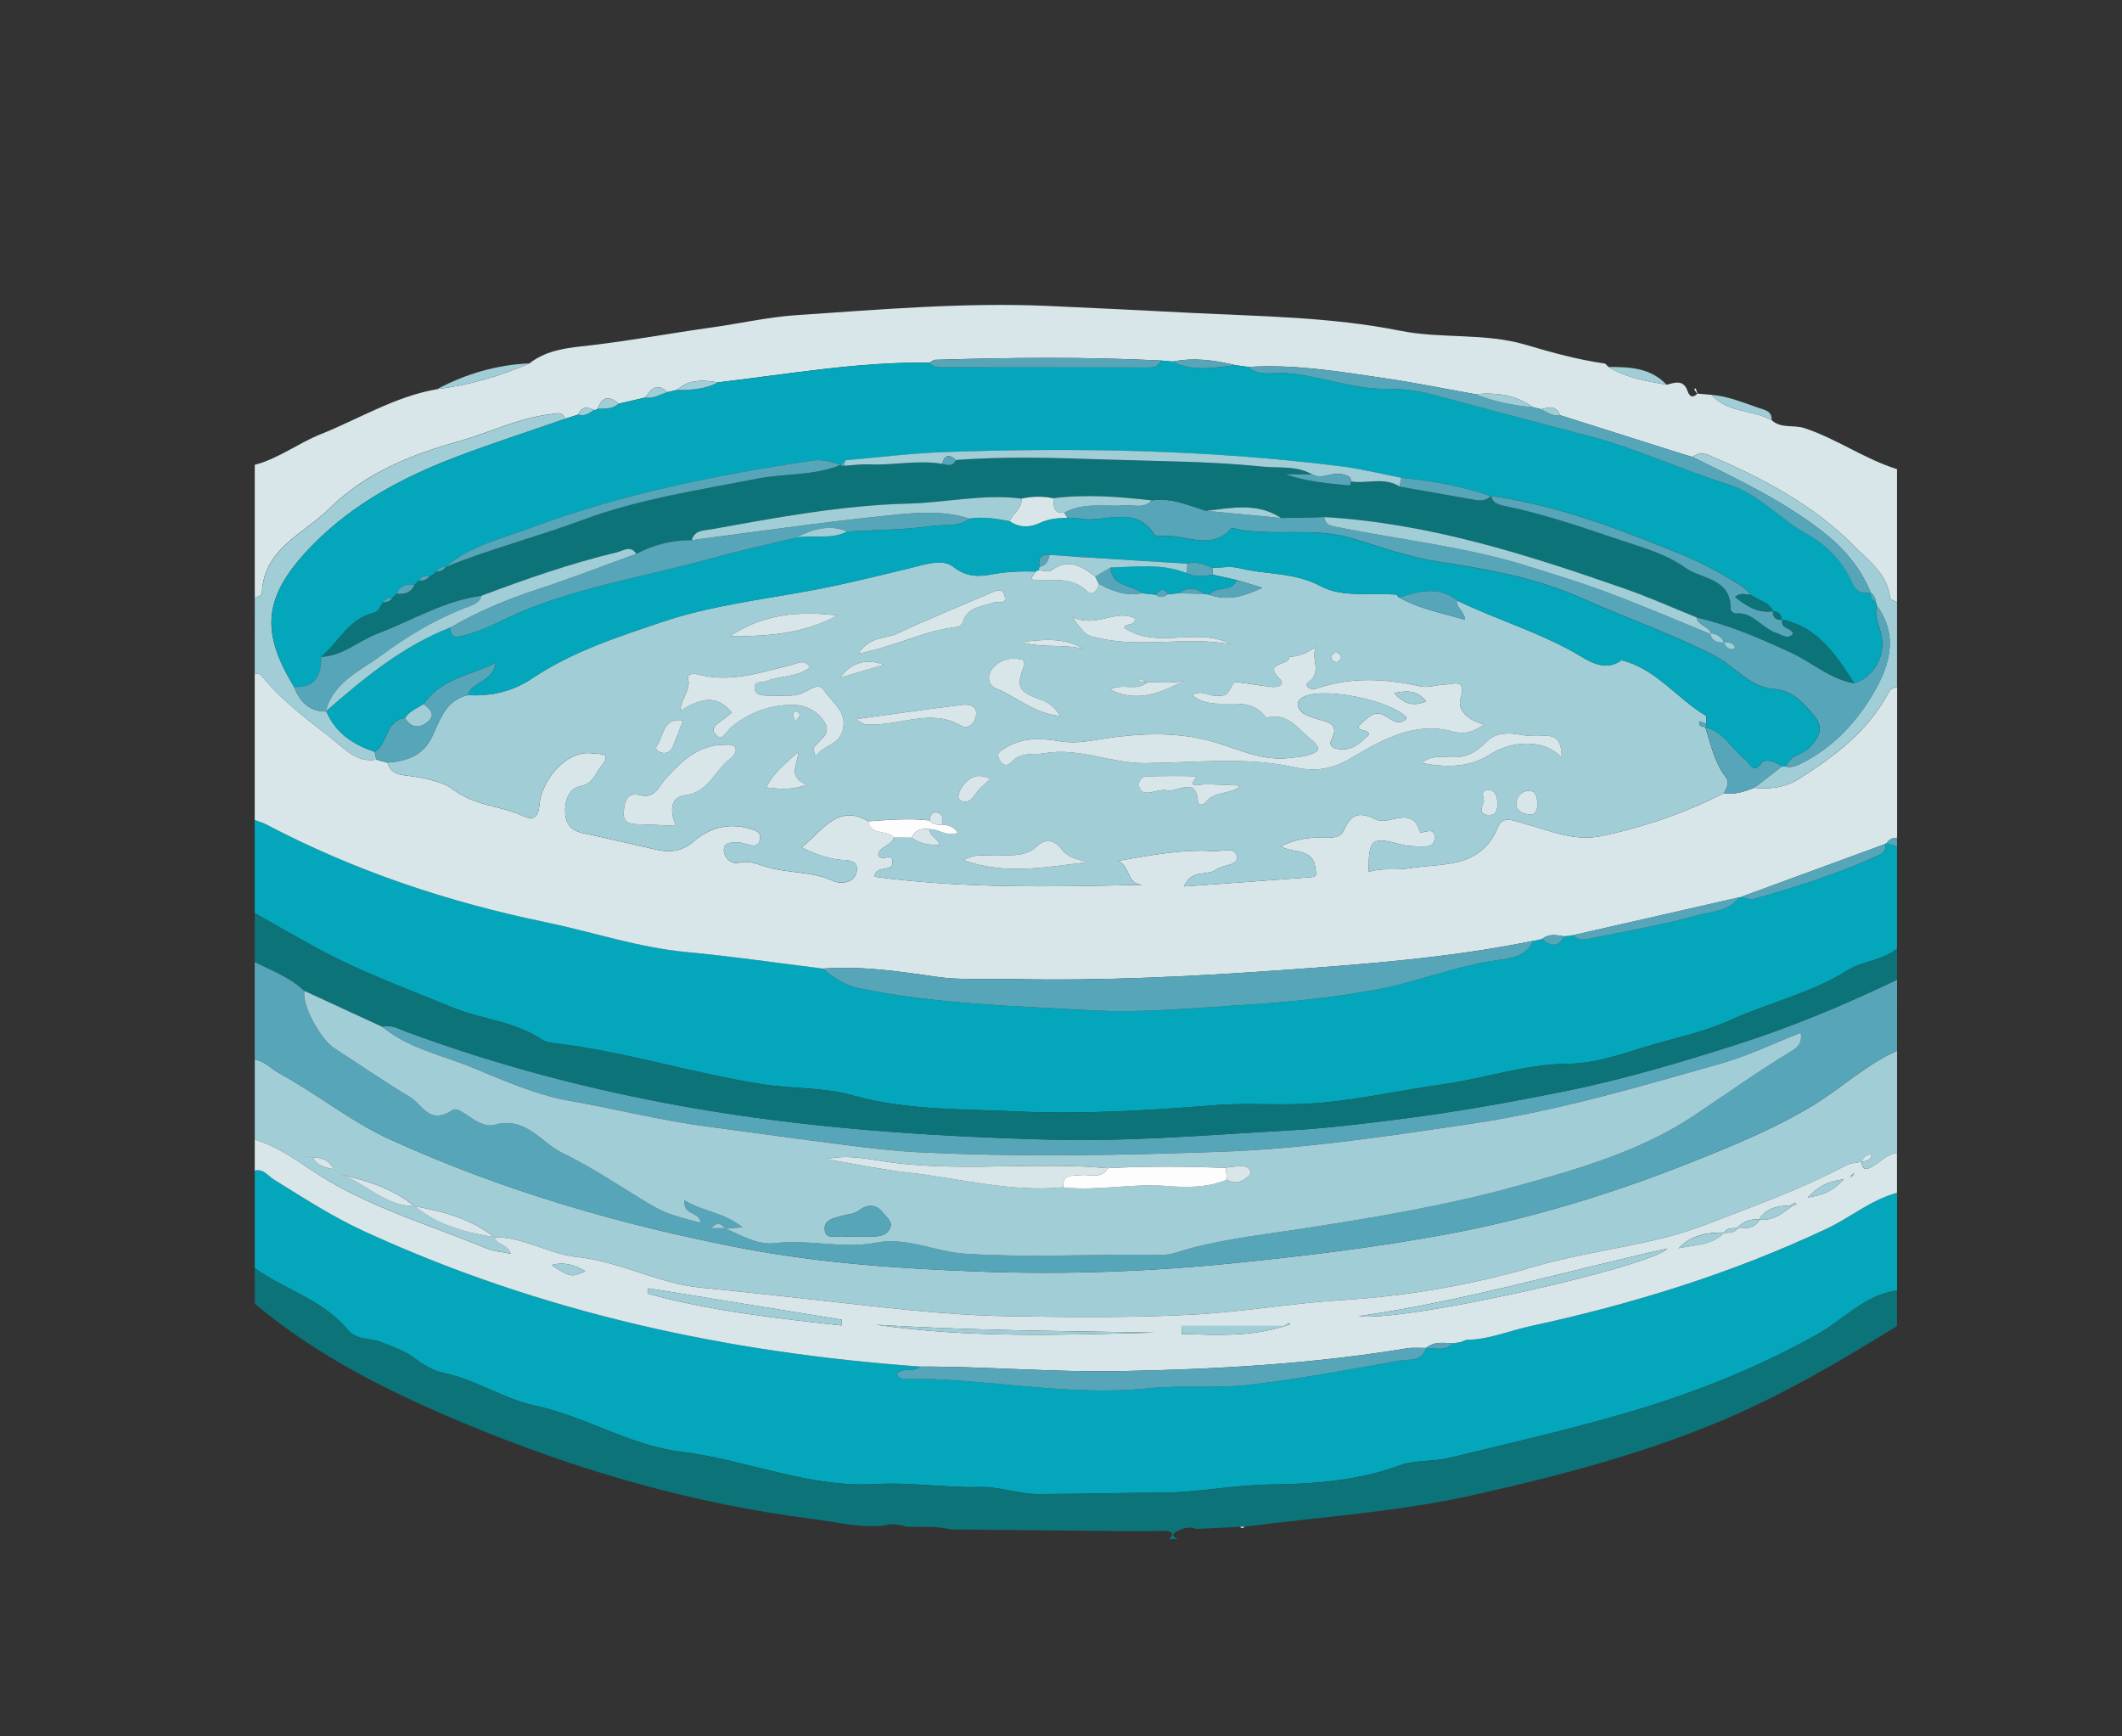 <?xml version="1.0" encoding="utf-8"?>
<!-- Generator: Adobe Illustrator 21.1.0, SVG Export Plug-In . SVG Version: 6.00 Build 0)  -->
<svg version="1.1" id="Слой_1" xmlns="http://www.w3.org/2000/svg" xmlns:xlink="http://www.w3.org/1999/xlink" x="0px" y="0px"
	 viewBox="0 0 55 45" style="enable-background:new 0 0 55 45;" xml:space="preserve">
<rect x="0" y="0" width="55" height="45" fill="#333333" stroke="none"/>
<g>
	<path style="fill:#03A6BA;" d="M49.169,21.939c0,0.882,0,1.764,0,2.646
		c-0.375,0.31-0.884,0.312-1.285,0.564c-0.942,0.592-2.033,0.834-3.033,1.288
		c-0.731,0.332-1.513,0.476-2.269,0.713c-0.643,0.202-1.275,0.413-1.947,0.418
		c-1.099,0.009-2.134,0.379-3.21,0.529c-1.16,0.162-2.31,0.433-3.484,0.504
		c-0.821,0.05-1.651-0.024-2.47,0.042c-1.708,0.137-3.424,0.238-5.126,0.16
		c-1.415-0.066-2.859-0.024-4.251-0.416c-0.758-0.214-1.554-0.168-2.324-0.287
		c-1.813-0.279-3.57-0.851-5.398-1.064c-0.112-0.013-0.237-0.034-0.327-0.095
		c-0.704-0.472-1.559-0.52-2.324-0.835c-1.155-0.475-2.33-0.901-3.432-1.495
		c-0.568-0.306-1.125-0.631-1.687-0.947c0-0.805,0-1.611,0-2.416
		c0.106,0.042,0.217,0.074,0.318,0.126c2.274,1.193,4.686,2,7.193,2.518
		c1.233,0.255,2.431,0.665,3.697,0.782c1.175,0.108,2.344,0.282,3.516,0.427
		c0.278,0.237,0.57,0.432,0.943,0.509c1.985,0.413,4.004,0.459,6.018,0.572
		c1.319,0.074,2.634-0.059,3.945-0.139c1.132-0.069,2.267-0.184,3.397-0.388
		c1.09-0.197,2.113-0.629,3.214-0.778c0.283-0.038,0.733-0.092,0.895-0.495
		c0.077-0.016,0.155-0.032,0.232-0.048c0.217,0.189,0.416,0.23,0.573-0.071
		c0.08-0.01,0.159-0.02,0.239-0.031c0.112,0.151,0.273,0.124,0.418,0.094
		c0.946-0.194,1.902-0.354,2.829-0.616c0.35-0.099,0.794-0.088,1.044-0.455
		l0.053-0.012c0.111,0.019,0.233,0.08,0.331,0.052
		c1.112-0.312,2.213-0.658,3.262-1.147c0.11-0.051,0.184-0.136,0.133-0.273
		c0.013-0.017,0.03-0.025,0.051-0.026C48.991,21.88,49.08,21.909,49.169,21.939z
		"/>
	<path style="fill:#D8E6E9;" d="M39.969,24.335c-0.077,0.016-0.155,0.032-0.232,0.048
		c-2.169,0.443-4.373,0.606-6.572,0.762c-2.304,0.164-4.616,0.277-6.928,0.227
		c-0.659-0.014-1.337,0.034-1.974-0.059c-0.98-0.143-1.947-0.284-2.937-0.211
		c-1.172-0.145-2.341-0.318-3.516-0.427c-1.266-0.117-2.464-0.527-3.697-0.782
		c-2.508-0.518-4.919-1.325-7.193-2.518c-0.1-0.053-0.212-0.085-0.318-0.126
		c0-1.265,0-2.531,0-3.796c0.056,0.012,0.136,0.005,0.163,0.04
		c0.514,0.646,1.174,1.134,1.816,1.634c0.34,0.265,0.654,0.648,1.174,0.56
		c0.097,0.027,0.194,0.053,0.29,0.08c0.062,0.254,0.274,0.309,0.483,0.332
		c0.43,0.048,0.962,0.164,1.21,0.356c0.559,0.433,1.216,0.418,1.794,0.682
		c0.276,0.126,0.422,0.085,0.453-0.306c0.043-0.547,0.648-1.4,1.374-1.307
		c0.237,0.03,0.516-0.023,0.205,0.358c-0.158,0.193-0.185,0.427-0.525,0.494
		c-0.309,0.061-0.421,0.411-0.385,0.748c0.031,0.292,0.209,0.418,0.488,0.476
		c0.635,0.131,1.265,0.289,1.899,0.426c0.349,0.075,0.647,0.035,0.951-0.229
		c0.398-0.347,0.894-0.477,1.438-0.322c0.166,0.048,0.305,0.085,0.265,0.287
		c-0.037,0.185-0.177,0.164-0.317,0.123c-0.073-0.021-0.148-0.048-0.223-0.049
		c-0.168-0.001-0.404-0.032-0.394,0.204c0.008,0.183,0.18,0.372,0.396,0.318
		c0.27-0.067,0.487,0.046,0.721,0.114c0.562,0.163,1.164,0.106,1.716,0.358
		c0.205,0.094,0.567,0.052,0.611-0.25c0.048-0.33-0.28-0.275-0.499-0.306
		c-0.318-0.046-0.613-0.157-0.93-0.311c0.148-0.132,0.263-0.224,0.365-0.328
		c0.384-0.392,0.786-0.703,1.36-0.351c0.075,0.375,0.488,0.208,0.667,0.417
		c-0.049,0.226-0.363,0.217-0.406,0.446c0.069,0.207,0.338-0.051,0.369,0.152
		c0.052,0.346-0.426,0.082-0.466,0.423c2.303,0.307,4.607,0.264,6.945,0.208
		c-0.423-0.023-0.293-0.468-0.634-0.62c0.887-0.153,1.675-0.304,2.481-0.252
		c0.211,0.014,0.558-0.126,0.601,0.133c0.042,0.256-0.355,0.208-0.529,0.342
		c-0.234,0.179-0.655-0.022-0.842,0.44c1.146-0.082,2.226-0.157,3.305-0.24
		c0.16-0.012,0.116-0.105,0.1-0.239c-0.061-0.526-0.566-0.367-0.897-0.56
		c0.378-0.18,0.708-0.237,1.055-0.225c0.214,0.008,0.496,0.015,0.576-0.177
		c0.185-0.447,0.412-0.503,0.832-0.296c0.355,0.175,0.939-0.396,1.153,0.334
		c0.001,0.005,0.036,0.002,0.055-0.001c0.146-0.026,0.331-0.109,0.317,0.158
		c-0.011,0.216-0.19,0.213-0.343,0.209c-0.171-0.004-0.349-0.002-0.511-0.047
		c-0.781-0.215-0.858-0.159-0.856,0.711c0.338-0.122,0.688-0.039,1.022-0.094
		c0.865-0.144,1.876,0.031,2.326-1.066c0.133-0.324,0.422-0.164,0.688-0.093
		c0.654,0.176,1.294,0.468,2.002,0.319c1.106-0.232,2.165-0.599,3.173-1.11
		c0.279,0.046,0.534-0.043,0.788-0.14c0.404,0.047,0.804-0.011,1.141-0.222
		c0.948-0.595,1.835-1.264,2.363-2.298c0.027-0.052,0.128-0.066,0.195-0.098
		c0,1.304,0,2.608,0,3.912c-0.111,0.006-0.211,0.033-0.268,0.141
		c-0.021,0.001-0.038,0.009-0.051,0.026c-1.242,0.456-2.484,0.912-3.726,1.368
		c0,0-0.053,0.012-0.052,0.012c-1.43,0.326-2.861,0.651-4.291,0.977
		c-0.08,0.01-0.159,0.02-0.239,0.031
		C40.345,24.235,40.145,24.189,39.969,24.335z"/>
	<path style="fill:#03A6BA;" d="M6.603,32.868c0-0.844,0-1.687,0-2.531
		c0.225-0.055,0.341,0.134,0.495,0.229c0.764,0.475,1.52,0.964,2.339,1.341
		c4.576,2.105,9.411,3.151,14.413,3.508c-0.158,0.171-0.448,0.001-0.6,0.191
		c0.045,0.127,0.13,0.125,0.201,0.124c2.109-0.018,4.195,0.467,6.316,0.249
		c0.863-0.089,1.747,0.011,2.608-0.09c1.3-0.152,2.59-0.393,3.879-0.625
		c0.248-0.045,0.6,0.042,0.711-0.332l0.007-0.003
		c0.238,0.007,0.49,0.096,0.691-0.117c0.063-0.01,0.125-0.019,0.188-0.029
		c0.053-0.02,0.106-0.041,0.159-0.061c0.573-0.002,1.098-0.233,1.647-0.351
		c2.653-0.573,5.231-1.369,7.693-2.53c0.617-0.291,1.148-0.749,1.82-0.928
		c0,0.844,0,1.687,0,2.531c-0.829,0.108-1.382,0.752-2.061,1.133
		c-1.396,0.783-2.857,1.387-4.363,1.86c-1.698,0.534-3.444,0.918-5.174,1.345
		c-0.423,0.105-0.895,0.049-1.297,0.197c-1.095,0.403-2.244,0.48-3.372,0.494
		c-0.933,0.012-1.839,0.205-2.776,0.21c-1.065,0.005-2.139,0.034-3.208,0.037
		c-0.509,0.002-1.019-0.196-1.526-0.183c-0.909,0.023-1.803-0.13-2.723-0.076
		c-1.715,0.101-3.328-0.633-5.018-0.838c-1.32-0.16-2.477-0.915-3.782-1.194
		c-0.816-0.174-1.532-0.674-2.365-0.846c-0.271-0.056-0.539-0.216-0.764-0.387
		c-0.266-0.203-0.563-0.289-0.859-0.412c-0.287-0.118-0.637-0.039-0.878-0.331
		C8.367,33.687,7.386,33.424,6.603,32.868z"/>
	<path style="fill:#D8E6E9;" d="M6.603,15.497c0-1.15,0-2.301,0-3.451
		c0.616-0.16,1.121-0.558,1.703-0.79c1.003-0.401,1.937-0.983,3.023-1.17
		c0.831-0.106,1.627-0.333,2.394-0.669c0.476-0.373,1.058-0.407,1.618-0.472
		c1.031-0.121,2.058-0.312,3.081-0.455c0.726-0.101,1.493-0.274,2.228-0.323
		c2.163-0.145,4.332-0.333,6.501-0.239c1.237,0.054,2.477,0.117,3.713,0.18
		c1.817,0.093,3.631,0.104,5.429,0.464c1.07,0.214,2.194,0.049,3.258,0.365
		c0.676,0.201,1.353,0.387,2.052,0.486c0.031,0.03,0.061,0.06,0.092,0.091
		L41.692,9.511c0.462,0.285,0.986,0.364,1.505,0.46
		c0.217-0.056,0.439-0.145,0.546,0.171c0.04,0.119,0.125,0.191,0.246,0.064
		l0.006-0.005c0.123,0.01,0.245,0.021,0.368,0.031
		c0.411,0.472,1.059,0.381,1.554,0.654c0.242,0.229,0.572,0.115,0.859,0.211
		c0.836,0.279,1.556,0.8,2.393,1.062c0,1.15,0,2.301,0,3.451
		c-0.063-0.038-0.176-0.071-0.18-0.114c-0.063-0.613-0.539-0.949-0.917-1.332
		c-1.071-1.083-2.394-1.778-3.78-2.368c-0.165-0.07-0.292-0.045-0.426,0.046
		c-0.126-0.038-0.253-0.075-0.379-0.115c-1.018-0.322-2.035-0.644-3.052-0.967
		c-0.098-0.253-0.288-0.213-0.485-0.154c-0.074-0.018-0.147-0.036-0.221-0.054
		c-0.449-0.326-0.958-0.385-1.491-0.336c-0.786-0.14-1.569-0.3-2.359-0.416
		c-1.166-0.171-2.333-0.367-3.52-0.291c-0.113-0.015-0.226-0.031-0.339-0.046
		c-0.534-0.13-1.072-0.203-1.621-0.093c-0.103-0.009-0.207-0.018-0.31-0.027
		c-1.949-0.098-3.898-0.078-5.847-0.019c-0.051,0.002-0.1,0.048-0.15,0.074
		c-1.846-0.027-3.659,0.297-5.483,0.51c-0.377-0.06-0.748-0.088-1.061,0.197
		c-0.084,0.019-0.168,0.038-0.252,0.057c-0.267-0.265-0.422-0.074-0.572,0.14
		c-0.229,0.053-0.458,0.106-0.688,0.159c-0.244-0.216-0.429-0.185-0.546,0.131
		c-0.029,0.027-0.064,0.038-0.103,0.032c-0.169-0.084-0.316-0.091-0.397,0.119
		c-0.114,0.036-0.227,0.072-0.341,0.108c-0.076-0.204-0.217-0.134-0.375-0.116
		c-0.832,0.094-1.584,0.477-2.378,0.699c-1.211,0.339-2.426,0.816-3.357,1.743
		c-0.669,0.665-1.721,1.037-1.752,2.215C6.788,15.43,6.668,15.462,6.603,15.497z"/>
	<path style="fill:#A0CDD6;" d="M6.603,29.532c0-0.69,0-1.381,0-2.071
		c0.261,0.036,0.428,0.242,0.644,0.359c0.984,0.532,1.844,1.248,2.882,1.719
		c2.911,1.32,5.949,2.203,9.071,2.804c2.045,0.393,4.129,0.537,6.209,0.612
		c2.18,0.079,4.363,0.003,6.536-0.216c1.843-0.186,3.683-0.407,5.505-0.744
		c2.205-0.407,4.341-1.057,6.423-1.889c1.061-0.424,2.111-0.851,3.1-1.449
		c0.75-0.453,1.39-1.068,2.197-1.426c0,0.882,0,1.764,0,2.646
		c-0.254,0.03-0.419,0.223-0.623,0.344c-0.162,0.096-0.275,0.125-0.298-0.114
		c0.107-0.013,0.215-0.025,0.262-0.145c0.003-0.009-0.019-0.04-0.031-0.04
		c-0.13-0.005-0.179,0.092-0.23,0.187c-0.13,0.027-0.275,0.025-0.387,0.085
		c-0.841,0.449-1.721,0.808-2.611,1.144c-0.672,0.254-1.338,0.541-2.031,0.718
		c-1.14,0.291-2.32,0.438-3.447,0.767c-1.639,0.479-3.293,0.766-4.997,0.87
		c-1.29,0.079-2.566,0.308-3.865,0.376c-1.608,0.084-3.211,0.068-4.815,0.04
		c-1.687-0.029-3.364-0.248-5.041-0.432c-0.965-0.105-1.929-0.214-2.895-0.308
		c-1.102-0.107-2.089-0.678-3.186-0.791c-0.745-0.077-1.397-0.525-2.159-0.514
		c-0.608-0.48-1.329-0.67-2.071-0.806c-0.548-0.451-1.205-0.655-1.883-0.813
		c0.643,0.238,1.134,0.819,1.886,0.809c0.601,0.499,1.321,0.69,2.071,0.805
		c0.047,0.21,0.331,0.166,0.428,0.432c-0.241-0.05-0.446-0.061-0.624-0.135
		c-1.389-0.575-2.838-1.003-4.147-1.78C7.861,30.215,7.301,29.745,6.603,29.532z
		 M8.097,29.994c-0.026-0.026-0.052-0.052-0.078-0.077
		c-0.01,0.018-0.02,0.036-0.03,0.054c0.037,0.007,0.074,0.013,0.111,0.02
		c0.105,0.2,0.28,0.266,0.553,0.308C8.501,30.021,8.3,30.006,8.097,29.994z"/>
	<path style="fill:#56A5B9;" d="M49.169,27.231c-0.806,0.358-1.447,0.973-2.197,1.426
		c-0.989,0.598-2.039,1.025-3.1,1.449c-2.082,0.832-4.218,1.482-6.423,1.889
		c-1.822,0.337-3.662,0.558-5.505,0.744c-2.173,0.219-4.355,0.295-6.536,0.216
		c-2.079-0.076-4.164-0.219-6.209-0.612c-3.122-0.601-6.16-1.483-9.071-2.804
		c-1.038-0.471-1.898-1.187-2.882-1.719c-0.216-0.117-0.383-0.322-0.644-0.359
		c0-0.844,0-1.687,0-2.531c0.443,0.225,0.919,0.393,1.285,0.749
		c-0.066,0.372,0.406,1.249,0.788,1.493c0.655,0.419,1.293,0.866,1.961,1.263
		c0.313,0.186,0.486,0.732,1.085,0.335c0.216-0.143,0.655,0.505,1.106,0.377
		c0.547-0.155,0.924,0.127,1.294,0.425c0.15,0.12,0.291,0.228,0.466,0.312
		c0.794,0.383,1.523,0.886,2.275,1.336c0.429,0.257,0.834,0.349,1.299,0.467
		c-0.031-0.307-0.461-0.17-0.417-0.58c0.462,0.289,0.999,0.3,1.504,0.7
		c-0.231,0.015-0.342,0.022-0.453,0.029c-0.095-0.114-0.195-0.189-0.366-0.006
		c0.152,0,0.262,0,0.371,0c0.415,0.188,0.839,0.442,1.292,0.386
		c0.877-0.108,1.744,0.158,2.62-0.013c0.79-0.154,1.534,0.239,2.294,0.287
		c1.5,0.096,3.01,0.029,4.516,0.024c0.32-0.001,0.661,0.044,0.955-0.051
		c1.001-0.324,2.047-0.435,3.07-0.591c1.958-0.299,3.921-0.622,5.814-1.148
		c1.562-0.434,3.159-0.887,4.57-1.83c0.817-0.546,1.624-1.122,2.469-1.634
		c0.14-0.085,0.328-0.197,0.273-0.497c-0.705,0.277-1.358,0.597-2.047,0.792
		c-2.147,0.61-4.285,1.242-6.507,1.57c-2.153,0.319-4.309,0.647-6.479,0.723
		c-2.616,0.092-5.239,0.142-7.857,0.011c-0.609-0.03-1.216-0.104-1.821-0.181
		c-1.229-0.156-2.456-0.327-3.684-0.491c-1.182-0.158-2.339-0.454-3.512-0.66
		c-0.851-0.149-1.674-0.508-2.479-0.844c-0.801-0.334-1.681-0.502-2.377-1.072
		c0.223-0.068,0.412,0.048,0.606,0.12c2.354,0.872,4.76,1.506,7.242,1.948
		c3.139,0.558,6.291,0.77,9.463,0.855c2.068,0.055,4.13-0.125,6.193-0.239
		c0.99-0.054,1.978-0.18,2.963-0.305c1.375-0.174,2.737-0.422,4.099-0.693
		c1.552-0.309,3.057-0.757,4.558-1.235c1.42-0.453,2.792-1.03,4.136-1.673
		C49.169,26.004,49.169,26.618,49.169,27.231z"/>
	<path style="fill:#D8E6E9;" d="M12.814,32.065c0.763-0.011,1.414,0.437,2.159,0.514
		c1.097,0.113,2.084,0.684,3.186,0.791c0.966,0.094,1.93,0.202,2.895,0.308
		c1.677,0.183,3.354,0.403,5.041,0.432c1.604,0.027,3.207,0.044,4.815-0.04
		c1.299-0.068,2.575-0.297,3.865-0.376c1.704-0.104,3.358-0.391,4.997-0.87
		c1.127-0.329,2.307-0.476,3.447-0.767c0.693-0.177,1.359-0.464,2.031-0.718
		c0.889-0.336,1.769-0.696,2.611-1.144c0.112-0.06,0.257-0.058,0.387-0.085
		l-0.001-0.002c0.023,0.24,0.136,0.21,0.298,0.114
		c0.204-0.121,0.369-0.314,0.623-0.344c0,0.345,0,0.69,0,1.035
		c-0.672,0.18-1.203,0.637-1.82,0.928c-2.462,1.161-5.04,1.956-7.693,2.53
		c-0.549,0.119-1.073,0.349-1.647,0.351c-0.053,0.02-0.106,0.041-0.159,0.061
		c-0.063,0.01-0.125,0.019-0.188,0.029c-0.238-0.005-0.484-0.057-0.691,0.117
		l-0.007,0.003c-0.172,0.003-0.347-0.014-0.514,0.013
		c-2.448,0.405-4.915,0.54-7.393,0.588c-1.739,0.034-3.471-0.121-5.208-0.118
		c-5.002-0.357-9.837-1.403-14.413-3.508c-0.819-0.377-1.575-0.866-2.339-1.341
		C6.944,30.471,6.828,30.282,6.603,30.337c0-0.268,0-0.537,0-0.805
		c0.699,0.213,1.259,0.683,1.871,1.046c1.309,0.777,2.757,1.205,4.147,1.78
		c0.179,0.074,0.384,0.085,0.624,0.135c-0.097-0.266-0.381-0.223-0.428-0.432
		L12.814,32.065z M48.027,30.463c0.013-0.02,0.026-0.041,0.039-0.061
		c-0.021,0.013-0.041,0.026-0.062,0.039c-0.014,0.012-0.028,0.024-0.042,0.036
		c0.009,0.009,0.018,0.018,0.027,0.027C48.002,30.49,48.015,30.477,48.027,30.463z
		 M45.03,31.836c0.221-0.003,0.449,0.009,0.576-0.23
		c0.334,0.041,0.576-0.147,0.819-0.332c0.046-0.023,0.093-0.045,0.139-0.068
		c-0.012-0.013-0.029-0.04-0.034-0.038c-0.046,0.022-0.089,0.048-0.133,0.073
		c-0.314,0.012-0.614,0.053-0.798,0.356c-0.225-0.007-0.424,0.052-0.575,0.23
		c-0.127,0.001-0.258-0.008-0.343,0.116c-0.439-0.01-0.849,0.068-1.17,0.406
		c0.407-0.087,0.849-0.07,1.176-0.4C44.812,31.949,44.943,31.958,45.03,31.836z
		 M33.291,34.362c-0.89,0-1.78,0-2.67,0c0.003,0.069,0.007,0.138,0.01,0.207
		c0.893,0.032,1.787,0.078,2.664-0.202c0.047-0.015,0.094-0.03,0.14-0.045
		c-0.009-0.014-0.018-0.027-0.027-0.041C33.369,34.308,33.33,34.335,33.291,34.362
		z M35.213,34.109c1.176,0.163,7.579-1.277,8.008-1.753
		C40.547,32.95,37.927,33.726,35.213,34.109z M21.81,34.351
		c0.003-0.05,0.007-0.1,0.01-0.15c-1.672-0.272-3.344-0.543-5.016-0.815
		c-0.008,0.046-0.015,0.092-0.023,0.138C18.428,33.978,20.119,34.163,21.81,34.351
		z M22.695,34.331c2.404,0.349,4.82,0.269,7.236,0.204
		C27.519,34.494,25.105,34.48,22.695,34.331z M14.295,32.786
		c0.488,0.317,0.523,0.323,0.877,0.156C14.896,32.781,14.619,32.693,14.295,32.786z
		 M46.853,31.035c0.409-0.062,0.656-0.173,0.937-0.473
		C47.386,30.612,47.143,30.732,46.853,31.035z"/>
	<path style="fill:#0C7378;" d="M6.603,32.868c0.783,0.555,1.764,0.819,2.399,1.587
		c0.241,0.291,0.591,0.212,0.878,0.331c0.297,0.123,0.593,0.209,0.859,0.412
		c0.224,0.171,0.493,0.331,0.764,0.387c0.833,0.171,1.549,0.671,2.365,0.846
		c1.304,0.279,2.462,1.033,3.782,1.194c1.691,0.205,3.304,0.94,5.018,0.838
		c0.92-0.054,1.814,0.099,2.723,0.076c0.507-0.013,1.017,0.184,1.526,0.183
		c1.069-0.003,2.144-0.032,3.208-0.037c0.937-0.004,1.844-0.198,2.776-0.21
		c1.128-0.014,2.277-0.091,3.372-0.494c0.402-0.148,0.874-0.093,1.297-0.197
		c1.73-0.427,3.476-0.811,5.174-1.345c1.506-0.473,2.967-1.077,4.363-1.86
		c0.679-0.381,1.232-1.025,2.061-1.133c0,0.307,0,0.614,0,0.92
		c-1.137,0.702-2.285,1.388-3.485,1.971c-2.381,1.157-4.926,1.833-7.494,2.409
		c-1.951,0.437-3.951,0.565-5.93,0.82c-0.039,0.001-0.078,0.003-0.117,0.004
		c-0.379,0.018-0.759,0.035-1.138,0.053c-0.194-0.081-0.375-0.008-0.532,0.083
		c-0.127,0.074-0.03,0.142,0.06,0.181c-0.077,0-0.153,0-0.23,0
		c0.123-0.115,0.093-0.197-0.065-0.209c-0.167-0.013-0.337,0.004-0.505,0.008
		c-1.694-0.016-3.387-0.032-5.081-0.048c-0.373-0.094-0.754-0.062-1.132-0.069
		c-0.192-0.044-0.383-0.101-0.582-0.036c-0.632,0.077-1.24-0.086-1.859-0.165
		c-3.118-0.395-6.108-1.26-9-2.463c-1.949-0.811-3.839-1.747-5.475-3.117
		C6.603,33.482,6.603,33.175,6.603,32.868z"/>
	<path style="fill:#0C7378;" d="M7.888,25.679c-0.367-0.356-0.842-0.524-1.285-0.749
		c0-0.422,0-0.844,0-1.265c0.562,0.316,1.12,0.641,1.687,0.947
		c1.102,0.594,2.277,1.02,3.432,1.495c0.765,0.315,1.62,0.364,2.324,0.835
		c0.09,0.06,0.215,0.082,0.327,0.095c1.828,0.213,3.585,0.785,5.398,1.064
		c0.769,0.118,1.566,0.073,2.324,0.287c1.392,0.392,2.836,0.351,4.251,0.416
		c1.702,0.079,3.418-0.022,5.126-0.16c0.819-0.066,1.649,0.008,2.47-0.042
		c1.174-0.071,2.324-0.342,3.484-0.504c1.075-0.15,2.111-0.52,3.21-0.529
		c0.671-0.006,1.304-0.216,1.947-0.418c0.756-0.237,1.538-0.381,2.269-0.713
		c1-0.454,2.091-0.696,3.033-1.288c0.401-0.252,0.911-0.254,1.285-0.564
		c0,0.268,0,0.537,0,0.805c-1.344,0.643-2.716,1.22-4.136,1.673
		c-1.5,0.478-3.005,0.926-4.558,1.235c-1.362,0.271-2.723,0.518-4.099,0.693
		c-0.985,0.125-1.972,0.25-2.963,0.305c-2.063,0.113-4.124,0.294-6.193,0.239
		c-3.172-0.085-6.325-0.297-9.463-0.855c-2.481-0.441-4.888-1.075-7.242-1.948
		c-0.194-0.072-0.383-0.188-0.606-0.121C9.236,26.3,8.562,25.99,7.888,25.679z"
		/>
	<path style="fill:#A0CDD6;" d="M6.603,15.497c0.065-0.034,0.186-0.067,0.187-0.103
		c0.031-1.178,1.083-1.549,1.752-2.215c0.931-0.927,2.146-1.404,3.357-1.743
		c0.794-0.222,1.545-0.605,2.378-0.699c0.158-0.018,0.299-0.088,0.375,0.116
		c-0.956,0.332-1.921,0.642-2.866,1.003c-1.351,0.516-2.619,1.195-3.647,2.231
		c-1.34,1.351-1.397,2.266-0.517,3.715c0.152,0.381,0.394,0.643,0.84,0.638
		c0.238,0.56,0.695,0.858,1.247,1.042c0.015,0.068,0.031,0.137,0.046,0.205
		c-0.52,0.088-0.834-0.294-1.174-0.559c-0.642-0.5-1.301-0.988-1.816-1.634
		c-0.028-0.035-0.108-0.028-0.163-0.04C6.603,16.8,6.603,16.148,6.603,15.497z"/>
	<path style="fill:#A0CDD6;" d="M43.866,11.843c0.134-0.091,0.261-0.116,0.426-0.046
		c1.386,0.59,2.709,1.285,3.78,2.368c0.378,0.382,0.854,0.718,0.917,1.332
		c0.004,0.044,0.118,0.077,0.18,0.114c0,0.729,0,1.457,0,2.186
		c-0.067,0.032-0.168,0.046-0.195,0.098c-0.528,1.034-1.415,1.703-2.363,2.298
		c-0.337,0.211-0.737,0.269-1.141,0.223c0.236-0.184,0.473-0.367,0.709-0.551
		l0.054,0.001l0.054-0.001c0.162,0.042,0.297-0.03,0.435-0.1
		c0.753-0.383,1.328-0.979,1.758-1.674c0.457-0.739,0.772-1.553,0.166-2.396
		c-0.006-0.034-0.017-0.066-0.032-0.097c-0.004-0.095-0.037-0.175-0.123-0.225
		l-0.001-0.006c-0.265-0.653-0.701-1.163-1.256-1.594
		C46.201,12.97,45.029,12.417,43.866,11.843z"/>
	<path style="fill:#56A5B9;" d="M48.901,21.85c0.057-0.109,0.157-0.135,0.268-0.141
		c0,0.077,0,0.153,0,0.23C49.08,21.909,48.991,21.88,48.901,21.85z"/>
	<path style="fill:#56A5B9;" d="M21.327,25.102c0.99-0.073,1.957,0.068,2.937,0.211
		c0.637,0.093,1.314,0.045,1.974,0.059c2.312,0.05,4.623-0.063,6.928-0.227
		c2.199-0.156,4.403-0.319,6.572-0.762c-0.162,0.403-0.612,0.457-0.895,0.495
		c-1.101,0.149-2.124,0.581-3.214,0.778c-1.13,0.204-2.264,0.319-3.397,0.388
		c-1.311,0.08-2.626,0.214-3.945,0.139c-2.013-0.113-4.032-0.16-6.018-0.572
		C21.897,25.534,21.605,25.339,21.327,25.102z"/>
	<path style="fill:#56A5B9;" d="M45.124,23.244c1.242-0.456,2.484-0.912,3.726-1.368
		c0.051,0.137-0.023,0.222-0.133,0.273c-1.05,0.489-2.15,0.835-3.262,1.147
		C45.357,23.324,45.235,23.264,45.124,23.244z"/>
	<path style="fill:#56A5B9;" d="M40.781,24.233c1.43-0.326,2.861-0.651,4.291-0.977
		c-0.251,0.367-0.694,0.356-1.044,0.455c-0.927,0.262-1.883,0.422-2.829,0.616
		C41.054,24.357,40.893,24.384,40.781,24.233z"/>
	<path style="fill:#56A5B9;" d="M39.969,24.335c0.176-0.146,0.376-0.1,0.573-0.071
		C40.386,24.565,40.187,24.524,39.969,24.335z"/>
	<path style="fill:#A0CDD6;" d="M44.683,20.556c-1.008,0.51-2.067,0.877-3.173,1.11
		c-0.708,0.149-1.349-0.143-2.002-0.319c-0.266-0.072-0.555-0.232-0.688,0.093
		c-0.45,1.097-1.461,0.922-2.326,1.066c-0.334,0.056-0.685-0.028-1.022,0.094
		c-0.002-0.871,0.075-0.926,0.856-0.711c0.163,0.045,0.34,0.043,0.511,0.047
		c0.153,0.004,0.332,0.007,0.343-0.209c0.013-0.267-0.171-0.184-0.317-0.158
		c-0.018,0.003-0.053,0.006-0.055,0.001c-0.214-0.73-0.798-0.159-1.153-0.334
		c-0.421-0.207-0.647-0.151-0.832,0.296c-0.079,0.192-0.362,0.185-0.576,0.177
		c-0.346-0.013-0.676,0.044-1.055,0.225c0.331,0.192,0.836,0.034,0.897,0.56
		c0.016,0.134,0.059,0.227-0.1,0.239c-1.079,0.083-2.159,0.158-3.305,0.24
		c0.187-0.461,0.609-0.261,0.842-0.44c0.175-0.134,0.571-0.086,0.529-0.342
		c-0.042-0.258-0.389-0.119-0.601-0.133c-0.806-0.052-1.593,0.099-2.481,0.252
		c0.341,0.153,0.211,0.598,0.634,0.62c-2.338,0.057-4.642,0.099-6.945-0.208
		c0.04-0.341,0.519-0.077,0.466-0.423c-0.031-0.203-0.3,0.055-0.369-0.152
		c0.043-0.229,0.357-0.22,0.406-0.446c0.153,0.002,0.307,0.004,0.46,0.006
		c0.212,0.163,0.452,0.192,0.723,0.192c-0.048-0.195-0.272-0.223-0.25-0.41
		c0.236-0.01,0.452,0.214,0.726,0.086c-0.118-0.157-0.254-0.193-0.402-0.206
		c-0.004-0.124,0.037-0.28-0.138-0.314c-0.145-0.028-0.18,0.088-0.194,0.205
		c-0.532-0.061-1.062-0.016-1.592,0.023c-0.574-0.353-0.976-0.042-1.36,0.35
		c-0.102,0.104-0.217,0.196-0.365,0.328c0.317,0.154,0.612,0.266,0.93,0.311
		c0.218,0.031,0.547-0.024,0.499,0.306c-0.044,0.302-0.406,0.344-0.611,0.25
		c-0.552-0.253-1.155-0.196-1.716-0.358c-0.234-0.068-0.45-0.181-0.721-0.114
		c-0.215,0.054-0.388-0.135-0.396-0.318c-0.01-0.236,0.226-0.206,0.394-0.204
		c0.075,0.001,0.15,0.027,0.223,0.049c0.139,0.04,0.279,0.062,0.317-0.123
		c0.041-0.202-0.098-0.239-0.265-0.287c-0.544-0.156-1.04-0.025-1.438,0.322
		c-0.304,0.265-0.602,0.305-0.951,0.229c-0.634-0.137-1.263-0.295-1.899-0.426
		c-0.278-0.057-0.456-0.184-0.488-0.476c-0.036-0.337,0.076-0.688,0.385-0.748
		c0.339-0.066,0.367-0.3,0.525-0.494c0.311-0.381,0.032-0.328-0.205-0.358
		c-0.725-0.093-1.331,0.76-1.374,1.307c-0.03,0.391-0.176,0.433-0.453,0.306
		c-0.578-0.264-1.235-0.249-1.794-0.682c-0.248-0.192-0.779-0.308-1.21-0.356
		c-0.21-0.023-0.421-0.078-0.483-0.332c0.499-0.045,0.923-0.171,1.165-0.694
		c0.197-0.427,0.354-0.929,0.916-1.057c0.608,0.036,1.168-0.096,1.68-0.44
		c1.025-0.689,2.205-1.067,3.349-1.454c1.22-0.413,2.528-0.573,3.804-0.806
		c0.87-0.159,1.725-0.374,2.584-0.58c0.381-0.091,0.879-0.274,1.158-0.051
		c0.35,0.279,0.675,0.264,1.008,0.201c0.382-0.072,0.756-0.085,1.138-0.073
		c-0.04,0.09-0.246,0.22,0.059,0.225c0.441,0.008,0.893-0.083,1.27,0.285
		c0.142,0.139,0.265-0.021,0.306-0.189c0.35,0.181,0.707,0.327,1.114,0.24
		c0.123,0.014,0.246,0.027,0.368,0.041c0.112,0.107,0.215,0.035,0.319-0.015
		c0.087-0.008,0.174-0.015,0.261-0.023c0.219,0.004,0.438,0.008,0.658,0.012
		c0.048,0.008,0.097,0.017,0.145,0.025c0.459,0.165,0.878,0.051,1.372-0.179
		c-0.276-0.084-0.468-0.142-0.66-0.2c-0.208-0.047-0.416-0.094-0.625-0.14
		c-0.002-0.06-0.005-0.119-0.007-0.179c0.229-0.001,0.47-0.048,0.685,0.007
		c0.703,0.179,1.43,0.097,2.136,0.477c0.538,0.29,1.302,0.158,1.966,0.214
		l0.002-0c0.001,0.032,0.016,0.055,0.045,0.069
		c0.52,0.296,1.099,0.404,1.711,0.579c-0.025-0.235-0.241-0.319-0.213-0.5
		c1.007,0.487,2.084,0.807,3.068,1.363c0.314,0.177,0.753,0.52,1.211,0.182
		l-0.006,0.006c0.893,0.22,1.428,0.988,2.175,1.432
		c0.037,0.022,0.016,0.141,0.022,0.214c-0.06-0.021-0.121-0.042-0.181-0.063
		c-0.031,0.135,0.069,0.135,0.154,0.151l0.002,0.007
		c0.14,0.443,0.232,0.906,0.526,1.286C44.85,20.29,44.742,20.422,44.683,20.556z
		 M29.727,17.682c-0.06-0.031-0.12-0.062-0.18-0.093
		c-0.011,0.022-0.021,0.044-0.032,0.066c0.07,0.009,0.141,0.019,0.211,0.028
		c-0.266,0.25-0.626,0.009-0.959,0.189c0.717,0.35,1.314,0.075,1.911-0.219
		C30.361,17.707,30.044,17.68,29.727,17.682z M30.9,18.012
		c0.59,0.509,1.451-0.106,1.919,0.592c0.548-0.155,0.805,0.27,1.154,0.549
		c0.342,0.274,0.164,0.352-0.105,0.426c-0.145,0.04-0.3,0.046-0.451,0.064
		c-0.773,0.093-1.442-0.301-2.159-0.471c-0.855-0.203-1.725-0.165-2.564-0.042
		c-0.413,0.06-0.786,0.151-1.214,0.08c-0.48-0.08-0.98-0.11-1.437,0.183
		c-0.137,0.088-0.222,0.126-0.138,0.291c0.082,0.162,0.203,0.184,0.317,0.059
		c0.243-0.268,0.563-0.173,0.857-0.224c0.89-0.154,1.714,0.263,2.596,0.257
		c1.297-0.008,2.609-0.177,3.892,0.109c0.526,0.117,0.954,0.048,1.415-0.219
		c0.821-0.477,1.659-0.985,2.677-0.709c0.316,0.086,0.55,0.004,0.807-0.185
		c-0.366-0.086-0.701-0.343-0.61-0.664c0.154-0.547-0.176-0.372-0.408-0.368
		c-0.208,0.004-0.428,0.091-0.622,0.048c-0.909-0.201-1.808-0.255-2.703,0.056
		c-0.167,0.058-0.334-0.078-0.206-0.169c0.365-0.259,0.05-0.599,0.192-0.904
		c-0.231,0.139-0.446,0.247-0.694,0.25c0.035,0.234-0.7,0.119-0.244,0.569
		c0.154,0.152-0.052,0.225-0.189,0.212c-0.265-0.024-0.527-0.079-0.791-0.106
		c-0.079-0.008-0.186-0.06-0.244,0.047c-0.16,0.297-0.16,0.275-0.387,0.293
		C31.351,18.053,31.166,17.861,30.9,18.012z M20.997,17.289
		c-0.156-0.216-0.324-0.099-0.51-0.053c-0.782,0.194-1.56,0.463-2.386,0.243
		c-0.108-0.029-0.305-0.028-0.27,0.098c0.083,0.297-0.17,0.505-0.203,0.846
		c0.502-0.31,0.934-0.459,1.34,0.045c-0.073,0.058-0.132,0.101-0.187,0.148
		c-0.135,0.116-0.413,0.221-0.226,0.427c0.165,0.182,0.278-0.1,0.392-0.194
		c0.469-0.389,1.011-0.587,1.61-0.582c0.327,0.003,0.637,0.157,0.814,0.446
		c0.2,0.325-0.16,0.459-0.284,0.673c-0.012,0.021,0.012,0.064,0.047,0.221
		c0.21-0.314,0.596-0.279,0.705-0.675c0.136-0.491-0.279-0.722-0.472-1.033
		c-0.163-0.263-0.428,0.036-0.653,0.093c-0.253,0.064-0.532,0.035-0.799,0.034
		c-0.151-0-0.345-0.001-0.359-0.197c-0.014-0.192,0.192-0.137,0.305-0.18
		C20.231,17.508,20.662,17.558,20.997,17.289z M17.519,21.402
		c-0.163-0.363-0.145-0.749,0.217-0.79c0.644-0.073,0.791-0.666,1.208-0.963
		c0.067-0.048,0.139-0.164,0.126-0.234c-0.027-0.144-0.177-0.115-0.285-0.115
		c-0.671-0.001-1.109,0.414-1.521,0.867c-0.184,0.202-0.28,0.535-0.656,0.442
		c-0.379-0.094-0.416,0.172-0.442,0.424c-0.032,0.305,0.185,0.324,0.413,0.329
		C16.861,21.368,17.144,21.386,17.519,21.402z M28.198,22.344
		c-0.264-0.076-0.521-0.108-0.695-0.354c-0.157-0.221-0.422-0.253-0.6-0.08
		c-0.303,0.296-0.655,0.248-1.013,0.263c-0.305,0.012-0.623-0.07-0.912,0.117
		C26.046,22.688,27.125,22.466,28.198,22.344z M22.247,16.94
		c0.967-0.186,1.733-0.612,2.579-0.694c0.045-0.004,0.108-0.065,0.121-0.111
		c0.12-0.42,0.508-0.407,0.819-0.524c0.1-0.038,0.331,0.081,0.273-0.163
		c-0.051-0.212-0.209-0.15-0.367-0.08c-0.81,0.355-1.634,0.679-2.432,1.058
		C22.953,16.563,22.576,16.461,22.247,16.94z M27.793,15.992
		c0.345,0.479,0.347,0.468,0.704,0.549c1.125,0.254,2.28-0.061,3.411,0.159
		c-0.87-0.475-1.921,0.153-2.769-0.433c0.041-0.136,0.282-0.022,0.277-0.239
		C28.912,15.768,28.432,16.288,27.793,15.992z M18.923,16.485
		c0.964,0.012,1.914-0.058,2.783-0.535C20.725,15.83,19.78,15.907,18.923,16.485
		z M40.478,19.634c-0.002-0.402-0.114-0.585-0.466-0.566
		c-0.208,0.011-0.423,0.01-0.625-0.03c-0.315-0.063-0.646-0.037-0.855,0.18
		c-0.256,0.266-0.514,0.419-0.91,0.406c-0.248-0.009-0.547-0.048-0.778,0.151
		c0.616,0.111,1.218,0.134,1.775-0.222C39.232,19.162,40.056,19.168,40.478,19.634z
		 M32.159,20.36c-0.184-0.009-0.368-0.021-0.553-0.025
		c-0.172-0.004-0.348-0.021-0.516,0.005c-0.374,0.057-0.012-0.219-0.097-0.222
		c-0.421-0.014-0.842-0.008-1.263,0.001c-0.129,0.003-0.21,0.085-0.208,0.223
		c0.003,0.144,0.098,0.209,0.224,0.201c0.17-0.01,0.349-0.096,0.505-0.061
		c0.275,0.063,0.761-0.388,0.803,0.305c0.005,0.085,0.141,0.079,0.185,0.019
		C31.473,20.482,31.868,20.613,32.159,20.36z M27.481,18.554
		c-0.131-0.206-0.262-0.329-0.469-0.404c-0.631-0.228-0.679-0.337-0.466-0.906
		c0.015-0.04-0.015-0.139-0.04-0.145c-0.288-0.071-0.546-0.024-0.762,0.204
		c-0.2,0.211-0.102,0.472,0.057,0.536C26.35,18.058,26.805,18.496,27.481,18.554
		z M22.195,18.636c0.232,0.198,0.324,0.135,0.414,0.137
		c0.763,0.018,1.529-0.412,2.294,0.03c0.178,0.103,0.344-0.031,0.388-0.224
		c0.066-0.288-0.161-0.335-0.35-0.312C24.067,18.371,23.194,18.499,22.195,18.636
		z M19.857,20.406c0.366,0.043,0.655,0.077,1.053-0.069
		c-0.492-0.188-0.258-0.496-0.209-0.856
		C20.349,19.792,20.069,20.008,19.857,20.406z M17.705,18.669
		c-0.432-0.063-0.496,0.247-0.602,0.518c-0.044,0.113-0.207,0.229,0.017,0.31
		c0.145,0.052,0.264-0.02,0.323-0.16C17.532,19.128,17.61,18.914,17.705,18.669
		z M25.674,20.182c-0.253-0.108-0.429-0.097-0.588,0.041
		c-0.131,0.114-0.227,0.254-0.245,0.429c-0.004,0.035,0.056,0.1,0.098,0.111
		c0.215,0.06,0.287-0.107,0.389-0.246C25.411,20.404,25.53,20.318,25.674,20.182
		z M26.481,16.641c0.526,0.163,1.083,0.042,1.613,0.178
		C27.583,16.513,27.033,16.569,26.481,16.641z M22.913,17.227
		c-0.436-0.156-0.836-0.086-1.138,0.338C22.155,17.452,22.534,17.339,22.913,17.227
		z M39.849,20.818c-0.011-0.155-0.033-0.327-0.228-0.323
		c-0.187,0.004-0.306,0.147-0.316,0.332c-0.01,0.19,0.157,0.248,0.301,0.274
		C39.819,21.139,39.845,20.981,39.849,20.818z M38.44,20.824
		c-0.047,0.14-0.079,0.277,0.12,0.296c0.198,0.019,0.255-0.113,0.253-0.284
		c-0.002-0.181-0.049-0.372-0.257-0.36C38.314,20.49,38.523,20.723,38.44,20.824
		z M34.762,17.054c-0.021-0.116-0.087-0.155-0.168-0.132
		c-0.038,0.011-0.088,0.08-0.084,0.116c0.01,0.082,0.078,0.138,0.163,0.117
		C34.712,17.144,34.738,17.082,34.762,17.054z M20.619,18.696
		c0.052-0.072,0.092-0.108,0.105-0.153c0.007-0.026-0.021-0.08-0.048-0.093
		c-0.061-0.031-0.114,0.006-0.119,0.067C20.554,18.562,20.588,18.61,20.619,18.696z"
		/>
	<path style="fill:#56A5B9;" d="M12.126,18.015c-0.561,0.128-0.718,0.63-0.916,1.057
		c-0.242,0.523-0.666,0.649-1.165,0.694c-0.097-0.026-0.194-0.053-0.29-0.08
		c-0.015-0.069-0.031-0.137-0.046-0.205c0.356-0.207,0.273-0.81,0.789-0.872
		c0.168,0.271,0.395,0.27,0.603,0.081c0.207-0.187,0.021-0.322-0.118-0.445
		c0.438-0.659,1.185-0.732,1.866-1.067C12.772,17.687,12.236,17.651,12.126,18.015z"
		/>
	<path style="fill:#56A5B9;" d="M44.683,20.556c0.059-0.134,0.167-0.266,0.05-0.417
		c-0.294-0.381-0.386-0.843-0.526-1.287c0.478,0.104,0.671,0.561,1.021,0.824
		c0.135,0.101,0.199,0.419,0.446,0.077c0.062-0.086,0.356-0.031,0.507,0.112
		c-0.236,0.184-0.473,0.367-0.709,0.551C45.217,20.513,44.962,20.602,44.683,20.556z
		"/>
	<path style="fill:#FCFDFC;" d="M24.425,21.37c0.148,0.012,0.284,0.048,0.402,0.206
		c-0.274,0.128-0.49-0.096-0.726-0.086c-0.205-0.029-0.379,0.009-0.473,0.219
		c-0.153-0.002-0.307-0.004-0.46-0.006c-0.179-0.209-0.593-0.042-0.667-0.417
		c0.53-0.038,1.061-0.084,1.592-0.023C24.178,21.378,24.302,21.371,24.425,21.37z"
		/>
	<path style="fill:#56A5B9;" d="M23.849,35.416c1.737-0.003,3.469,0.152,5.208,0.118
		c2.478-0.048,4.945-0.183,7.393-0.588c0.168-0.028,0.343-0.01,0.514-0.013
		c-0.111,0.374-0.463,0.287-0.711,0.332c-1.289,0.232-2.579,0.473-3.879,0.625
		c-0.861,0.101-1.745,0.001-2.608,0.09c-2.121,0.218-4.208-0.266-6.316-0.249
		c-0.071,0.001-0.155,0.003-0.201-0.124
		C23.402,35.417,23.691,35.587,23.849,35.416z"/>
	<path style="fill:#56A5B9;" d="M36.971,34.929c0.208-0.174,0.453-0.122,0.691-0.117
		C37.462,35.025,37.21,34.936,36.971,34.929z"/>
	<path style="fill:#56A5B9;" d="M37.851,34.783c0.053-0.02,0.106-0.041,0.159-0.061
		C37.956,34.742,37.904,34.762,37.851,34.783z"/>
	<path style="fill:#03A6BA;" d="M48.616,15.599c0.015,0.031,0.025,0.063,0.031,0.097
		c-0.085,0.298,0.086,0.556,0.129,0.834c0.078,0.51-0.235,1.029-0.719,1.176
		c-0.465-0.724-0.931-1.447-1.86-1.647l-0.015,0.003
		c-0.008-0.146-0.092-0.213-0.23-0.225l0.001,0.001
		c-0.109-0.249-0.386-0.271-0.568-0.421c-0.16-0.225-0.408-0.329-0.633-0.467
		c-0.668-0.41-1.401-0.681-2.122-0.964c-1.287-0.506-2.602-0.94-3.981-1.136
		l-0.012,0.005c-0.751-0.257-1.525-0.396-2.312-0.472
		c-0.523-0.101-1.042-0.231-1.57-0.297c-3.419-0.429-6.852-0.488-10.29-0.368
		c-0.854,0.03-1.706,0.141-2.558,0.214c-0.038,0.039-0.077,0.078-0.115,0.117
		l0-0.001c-0.236-0.078-0.469-0.15-0.726-0.112
		c-2.489,0.367-4.951,0.866-7.312,1.746c-0.752,0.28-1.57,0.46-2.204,1.014
		l0.006-0.004c-0.099-0.001-0.187,0.021-0.235,0.12l0.005-0.005
		c-0.051,0.04-0.102,0.081-0.153,0.121l-0.025-0.005
		c-0.113-0.005-0.223,0.001-0.286,0.117l0.003-0.002
		c-0.04,0.039-0.079,0.078-0.119,0.117l0.004-0.002
		c-0.207-0.027-0.376,0.021-0.464,0.233l0.004-0.004
		c-0.041,0.038-0.081,0.076-0.122,0.114l0.003-0.003
		c-0.099,0.001-0.187,0.022-0.236,0.12c-0.092,0.084-0.09,0.235-0.257,0.274
		c-0.637,0.148-0.898,0.758-1.352,1.134c0.005,0.475-0.142,0.814-0.702,0.781
		c-0.88-1.449-0.823-2.364,0.517-3.715c1.027-1.036,2.296-1.714,3.647-2.231
		c0.945-0.361,1.91-0.671,2.866-1.003c0.114-0.036,0.227-0.072,0.341-0.108
		c0.159,0.048,0.28-0.028,0.397-0.119c0.039,0.005,0.074-0.005,0.103-0.032
		c0.191-0.004,0.387,0.011,0.546-0.131c0.229-0.053,0.458-0.106,0.687-0.159
		c0.21,0.034,0.385-0.079,0.572-0.14c0.084-0.019,0.168-0.038,0.252-0.057
		c0.366-0.001,0.729-0.015,1.061-0.197c1.824-0.213,3.637-0.537,5.483-0.51
		c0.11,0.143,0.27,0.12,0.42,0.12c1.713,0.003,3.426,0.004,5.139,0.004
		c0.168,0,0.353,0.027,0.438-0.18c0.103,0.009,0.207,0.018,0.31,0.027
		c0.526,0.278,1.075,0.154,1.621,0.093c0.113,0.015,0.226,0.031,0.339,0.046
		c0.274,0.252,0.631,0.14,0.934,0.157c0.895,0.05,1.735,0.422,2.632,0.411
		c0.407-0.005,0.8,0.042,1.19,0.145c1.336,0.354,2.67,0.714,4.008,1.059
		c1.263,0.326,2.445,0.884,3.685,1.276c0.78,0.246,1.32,0.89,2.013,1.277
		c0.544,0.304,0.941,0.726,1.186,1.267c0.121,0.268,0.269,0.275,0.484,0.265
		l0.001,0.006C48.481,15.477,48.515,15.556,48.616,15.599z"/>
	<path style="fill:#56A5B9;" d="M48.491,15.367c-0.214,0.009-0.362,0.003-0.484-0.265
		c-0.245-0.541-0.641-0.963-1.186-1.267c-0.693-0.387-1.233-1.031-2.013-1.277
		c-1.24-0.391-2.422-0.95-3.685-1.276c-1.338-0.345-2.673-0.705-4.008-1.059
		c-0.39-0.103-0.783-0.15-1.19-0.145c-0.896,0.011-1.736-0.361-2.632-0.411
		c-0.303-0.017-0.66,0.095-0.934-0.157c1.188-0.075,2.354,0.12,3.52,0.291
		c0.79,0.116,1.573,0.276,2.359,0.416c0.48,0.189,0.979,0.291,1.491,0.336
		c0.074,0.018,0.147,0.036,0.221,0.054c0.153,0.077,0.296,0.188,0.485,0.154
		c1.017,0.322,2.035,0.645,3.052,0.967c0.126,0.04,0.253,0.077,0.379,0.115
		c1.162,0.574,2.335,1.127,3.369,1.93C47.791,14.204,48.226,14.715,48.491,15.367z"
		/>
	<path style="fill:#56A5B9;" d="M30.09,9.344c-0.085,0.207-0.269,0.18-0.438,0.18
		c-1.713-0-3.426-0.001-5.139-0.004c-0.149-0-0.309,0.023-0.42-0.12
		c0.05-0.026,0.099-0.073,0.15-0.074C26.192,9.265,28.141,9.245,30.09,9.344z"/>
	<path style="fill:#A0CDD6;" d="M11.329,10.085c0.749-0.399,1.545-0.63,2.394-0.669
		C12.956,9.752,12.159,9.979,11.329,10.085z"/>
	<path style="fill:#A0CDD6;" d="M44.364,10.232c0.429,0.038,0.825,0.203,1.226,0.342
		c0.145,0.05,0.346,0.077,0.328,0.313C45.423,10.613,44.775,10.704,44.364,10.232z
		"/>
	<path style="fill:#A0CDD6;" d="M41.692,9.511c0.55-0.003,1.091,0.02,1.505,0.46
		C42.678,9.875,42.154,9.796,41.692,9.511z"/>
	<path style="fill:#56A5B9;" d="M32.02,9.464c-0.545,0.06-1.095,0.184-1.621-0.093
		C30.948,9.261,31.486,9.334,32.02,9.464z"/>
	<path style="fill:#A0CDD6;" d="M39.729,10.553c-0.512-0.045-1.011-0.147-1.491-0.336
		C38.771,10.168,39.281,10.226,39.729,10.553z"/>
	<path style="fill:#A0CDD6;" d="M18.61,9.91c-0.332,0.181-0.696,0.196-1.061,0.197
		C17.862,9.822,18.233,9.85,18.61,9.91z"/>
	<path style="fill:#A0CDD6;" d="M17.297,10.163c-0.187,0.061-0.362,0.174-0.572,0.14
		C16.875,10.089,17.03,9.898,17.297,10.163z"/>
	<path style="fill:#A0CDD6;" d="M16.037,10.462c-0.159,0.141-0.354,0.127-0.546,0.131
		C15.608,10.277,15.793,10.246,16.037,10.462z"/>
	<path style="fill:#A0CDD6;" d="M40.435,10.761c-0.189,0.034-0.332-0.077-0.485-0.154
		C40.147,10.548,40.337,10.508,40.435,10.761z"/>
	<path style="fill:#A0CDD6;" d="M15.389,10.625c-0.117,0.091-0.238,0.167-0.397,0.119
		C15.073,10.534,15.219,10.541,15.389,10.625z"/>
	<path style="fill:#A0CDD6;" d="M41.602,9.422c0.031,0.03,0.061,0.06,0.092,0.091
		C41.663,9.483,41.632,9.452,41.602,9.422z"/>
	<path style="fill:#D8E6E9;" d="M43.989,10.206c-0.026-0.039-0.053-0.077-0.079-0.116
		c0.014-0.009,0.027-0.018,0.041-0.027c0.015,0.046,0.03,0.092,0.045,0.138
		L43.989,10.206z"/>
	<path style="fill:#D8E6E9;" d="M10.743,31.259c0.742,0.136,1.463,0.326,2.071,0.806
		l0.004-0.004c-0.75-0.115-1.47-0.306-2.071-0.805L10.743,31.259z"/>
	<path style="fill:#D8E6E9;" d="M10.746,31.256c-0.751,0.01-1.243-0.572-1.886-0.809
		c0.677,0.158,1.335,0.362,1.883,0.813L10.746,31.256z"/>
	<path style="fill:#D8E6E9;" d="M8.097,29.994c0.202,0.012,0.404,0.027,0.556,0.305
		c-0.273-0.042-0.448-0.108-0.553-0.308L8.097,29.994z"/>
	<path style="fill:#D8E6E9;" d="M48.249,30.108c0.05-0.095,0.1-0.192,0.23-0.187
		c0.011,0,0.034,0.031,0.031,0.04c-0.046,0.12-0.154,0.132-0.262,0.145
		L48.249,30.108z"/>
	<path style="fill:#D8E6E9;" d="M8.1,29.99c-0.037-0.007-0.074-0.013-0.111-0.02
		c0.01-0.018,0.02-0.036,0.03-0.054c0.026,0.026,0.052,0.052,0.078,0.077
		L8.1,29.99z"/>
	<path style="fill:#A0CDD6;" d="M7.888,25.679c0.674,0.311,1.349,0.622,2.023,0.933
		c0.695,0.57,1.576,0.738,2.376,1.072c0.806,0.336,1.629,0.695,2.479,0.844
		c1.174,0.206,2.33,0.502,3.512,0.66c1.228,0.164,2.455,0.336,3.684,0.491
		c0.605,0.077,1.212,0.151,1.821,0.181c2.619,0.131,5.241,0.081,7.857-0.011
		c2.171-0.076,4.326-0.405,6.479-0.723c2.222-0.329,4.36-0.96,6.507-1.57
		c0.689-0.196,1.342-0.515,2.047-0.792c0.055,0.3-0.133,0.412-0.273,0.497
		c-0.845,0.512-1.652,1.088-2.469,1.634c-1.411,0.943-3.008,1.395-4.57,1.83
		c-1.893,0.526-3.857,0.85-5.814,1.148c-1.023,0.156-2.069,0.267-3.07,0.591
		c-0.293,0.095-0.635,0.05-0.955,0.051c-1.506,0.005-3.017,0.072-4.516-0.024
		c-0.76-0.049-1.504-0.441-2.294-0.287c-0.876,0.171-1.744-0.095-2.62,0.013
		c-0.453,0.056-0.878-0.198-1.292-0.386l-0.005,0.006
		c0.111-0.007,0.223-0.014,0.453-0.029c-0.506-0.4-1.043-0.411-1.504-0.7
		c-0.044,0.409,0.386,0.272,0.417,0.58c-0.465-0.118-0.87-0.21-1.299-0.467
		c-0.753-0.45-1.482-0.953-2.275-1.336c-0.175-0.084-0.316-0.192-0.466-0.312
		c-0.369-0.297-0.747-0.58-1.294-0.425c-0.451,0.128-0.89-0.52-1.106-0.377
		c-0.598,0.398-0.771-0.149-1.085-0.335c-0.668-0.396-1.306-0.844-1.961-1.263
		C8.294,26.927,7.822,26.05,7.888,25.679z M31.798,30.568
		c0.217,0.141,0.402,0.059,0.569-0.09c0.034-0.03,0.063-0.123,0.044-0.146
		c-0.145-0.181-0.347-0.086-0.528-0.09c-0.037-0.001-0.074,0.017-0.111,0.026
		c-1.021-0.042-2.042-0.05-3.063,0.006c-0.247-0.016-0.494-0.039-0.742-0.048
		c-1.658-0.062-3.321,0.12-4.976-0.116c-0.505-0.072-1.009-0.196-1.572-0.071
		c0.734,0.123,1.418,0.269,2.11,0.346c1.34,0.149,2.66,0.517,4.027,0.385
		c0.889,0.104,1.771-0.109,2.671-0.037C30.724,30.774,31.293,30.789,31.798,30.568z
		 M22.154,32.044c0-0.001,0-0.001,0-0.002
		c0.114,0,0.228-0.002,0.342,0c0.212,0.005,0.444,0.017,0.562-0.191
		c0.108-0.189-0.095-0.313-0.187-0.435c-0.165-0.219-0.401-0.202-0.603-0.048
		c-0.133,0.101-0.28,0.097-0.423,0.137c-0.211,0.059-0.514,0.098-0.466,0.391
		c0.04,0.242,0.315,0.124,0.49,0.146C21.963,32.054,22.059,32.044,22.154,32.044z
		"/>
	<path style="fill:#A0CDD6;" d="M18.801,31.83c-0.109,0-0.219,0-0.371,0
		c0.171-0.183,0.271-0.108,0.366,0.006L18.801,31.83z"/>
	<path style="fill:#A0CDD6;" d="M35.213,34.109c2.715-0.382,5.335-1.159,8.008-1.753
		C42.792,32.832,36.389,34.272,35.213,34.109z"/>
	<path style="fill:#A0CDD6;" d="M21.81,34.351c-1.691-0.188-3.383-0.373-5.029-0.827
		c0.008-0.046,0.015-0.092,0.023-0.138c1.672,0.272,3.344,0.543,5.016,0.815
		C21.817,34.251,21.814,34.301,21.81,34.351z"/>
	<path style="fill:#A0CDD6;" d="M22.695,34.331c2.41,0.149,4.824,0.164,7.236,0.204
		C27.516,34.6,25.099,34.68,22.695,34.331z"/>
	<path style="fill:#A0CDD6;" d="M33.296,34.367c-0.877,0.28-1.771,0.234-2.664,0.202
		c-0.003-0.069-0.007-0.138-0.01-0.207c0.89,0,1.78,0,2.67,0L33.296,34.367z"/>
	<path style="fill:#A0CDD6;" d="M44.686,31.952c-0.327,0.33-0.769,0.312-1.176,0.4
		c0.321-0.338,0.731-0.416,1.17-0.406L44.686,31.952z"/>
	<path style="fill:#A0CDD6;" d="M14.295,32.786c0.324-0.093,0.601-0.006,0.877,0.156
		C14.818,33.11,14.783,33.103,14.295,32.786z"/>
	<path style="fill:#A0CDD6;" d="M46.853,31.035c0.29-0.303,0.533-0.423,0.937-0.473
		C47.509,30.862,47.262,30.973,46.853,31.035z"/>
	<path style="fill:#A0CDD6;" d="M46.424,31.275c-0.243,0.184-0.484,0.373-0.819,0.331
		l-0.007-0.008c0.183-0.303,0.484-0.345,0.798-0.356L46.424,31.275z"/>
	<path style="fill:#A0CDD6;" d="M45.605,31.606c-0.127,0.239-0.354,0.227-0.576,0.23
		l-0.006-0.008c0.151-0.178,0.35-0.237,0.575-0.23L45.605,31.606z"/>
	<path style="fill:#A0CDD6;" d="M44.68,31.945c0.085-0.125,0.216-0.115,0.343-0.116
		l0.006,0.008c-0.087,0.122-0.217,0.113-0.344,0.115L44.68,31.945z"/>
	<path style="fill:#A0CDD6;" d="M46.396,31.242c0.044-0.025,0.087-0.051,0.133-0.073
		c0.004-0.002,0.022,0.025,0.034,0.038c-0.046,0.023-0.093,0.045-0.139,0.068
		L46.396,31.242z"/>
	<path style="fill:#A0CDD6;" d="M33.291,34.362c0.039-0.027,0.078-0.054,0.117-0.08
		c0.009,0.014,0.018,0.027,0.027,0.041c-0.047,0.015-0.094,0.03-0.14,0.045
		L33.291,34.362z"/>
	<path style="fill:#A0CDD6;" d="M48.005,30.441c0.021-0.013,0.041-0.026,0.062-0.039
		c-0.013,0.02-0.026,0.041-0.039,0.061L48.005,30.441z"/>
	<path style="fill:#A0CDD6;" d="M48.027,30.463c-0.012,0.014-0.025,0.027-0.037,0.041
		c-0.009-0.009-0.018-0.018-0.027-0.027c0.014-0.012,0.028-0.024,0.042-0.036
		L48.027,30.463z"/>
	<path style="fill:#D8E6E9;" d="M32.259,39.565c-0.037,0.046-0.076,0.051-0.117,0.004
		C32.181,39.568,32.22,39.566,32.259,39.565z"/>
	<path style="fill:#03A6BA;" d="M46.18,19.865c-0.151-0.143-0.445-0.198-0.507-0.112
		c-0.247,0.342-0.311,0.024-0.446-0.077c-0.35-0.263-0.543-0.72-1.021-0.824
		l-0.002-0.007c0.021-0.026,0.03-0.055,0.027-0.088
		c-0.006-0.074,0.015-0.193-0.022-0.214c-0.747-0.444-1.282-1.211-2.175-1.432
		l-0.024-0.03l0.029,0.024c-0.458,0.338-0.897-0.005-1.211-0.182
		c-0.984-0.555-2.062-0.875-3.068-1.362c-0.48-0.391-0.989-0.235-1.499-0.079
		c-0.029-0.014-0.044-0.037-0.045-0.069l0.005-0.047l-0.007,0.047
		c-0.664-0.056-1.428,0.076-1.966-0.214c-0.706-0.38-1.434-0.298-2.136-0.477
		c-0.215-0.055-0.456-0.007-0.685-0.007c-0.211-0.08-0.417-0.189-0.655-0.108
		c-0.887-0.055-1.773-0.11-2.66-0.165c-0.036-0.053-0.075-0.052-0.116-0.006
		c-0.265-0.019-0.53-0.039-0.796-0.058c-0.237-0.024-0.291,0.108-0.261,0.31
		c-0.014,0.03-0.016,0.061-0.007,0.094c-0.033-0.001-0.062,0.009-0.087,0.031
		c-0.382-0.012-0.755,0.001-1.138,0.073c-0.333,0.063-0.658,0.077-1.008-0.201
		c-0.279-0.222-0.777-0.04-1.158,0.051c-0.859,0.206-1.713,0.421-2.584,0.58
		c-1.276,0.233-2.585,0.393-3.804,0.806c-1.144,0.387-2.324,0.765-3.349,1.454
		c-0.512,0.344-1.072,0.476-1.68,0.44c0.11-0.365,0.646-0.329,0.723-0.837
		c-0.681,0.334-1.428,0.408-1.866,1.067c-0.168,0.113-0.371,0.18-0.485,0.364
		c-0.516,0.062-0.434,0.665-0.789,0.872c-0.552-0.184-1.009-0.482-1.247-1.041
		c0,0-0.018-0.003-0.018-0.003c0.985-0.861,1.991-1.691,3.23-2.175
		c0.012,0.318,0.198,0.244,0.399,0.192c0.523-0.136,0.985-0.415,1.479-0.618
		c1.59-0.654,3.288-0.918,4.932-1.375c0.712-0.198,1.435-0.352,2.154-0.526
		c0.436-0.086,0.901,0.065,1.319-0.16c0.731-0.042,1.469-0.042,2.192-0.144
		c0.321-0.045,0.684,0.036,0.975-0.189c0.356-0.06,0.704,0,1.051,0.07
		c0.254,0.17,0.521,0.163,0.784,0.037c0.226-0.107,0.463-0.124,0.704-0.131
		c0.114,0.008,0.231,0.005,0.343,0.025c0.639,0.115,1.406-0.375,1.911,0.409
		c0.038,0.06,0.218,0.038,0.332,0.037c0.563-0.005,1.176,0.378,1.668-0.206
		c1.029,0.242,2.101-0.042,3.127,0.267c0.729,0.219,1.455,0.486,2.203,0.6
		c1.304,0.199,2.586,0.426,3.802,0.974c1.126,0.508,2.296,0.904,3.401,1.477
		c0.518,0.269,0.891,0.807,1.52,0.853c0.485,0.036,0.766,0.352,1.048,0.693
		c0.257,0.309,0.144,0.534-0.083,0.796c-0.189,0.217-0.539,0.219-0.648,0.523
		l-0.054,0.001L46.18,19.865z"/>
	<path style="fill:#56A5B9;" d="M8.444,18.436c0,0,0.018,0.004,0.018,0.003
		c-0.446,0.005-0.688-0.257-0.84-0.638c0.56,0.033,0.707-0.306,0.702-0.781
		c0.56-0.02,0.965-0.415,1.457-0.601c0.898-0.34,1.731-0.856,2.706-0.983
		c-0.07,0.212-0.269,0.255-0.44,0.322c-0.782,0.304-1.498,0.735-2.164,1.228
		C9.336,17.39,8.638,17.673,8.444,18.436z"/>
	<path style="fill:#56A5B9;" d="M46.288,19.865c0.108-0.304,0.459-0.306,0.648-0.523
		c0.227-0.262,0.34-0.487,0.083-0.796c-0.283-0.34-0.563-0.657-1.048-0.693
		c-0.63-0.046-1.002-0.584-1.52-0.853c-1.105-0.573-2.275-0.97-3.401-1.477
		c-1.216-0.548-2.498-0.775-3.802-0.974c-0.748-0.114-1.474-0.381-2.203-0.6
		c-1.026-0.309-2.098-0.025-3.127-0.267c-0.492,0.584-1.104,0.202-1.668,0.206
		c-0.114,0.001-0.294,0.022-0.332-0.037c-0.505-0.784-1.273-0.293-1.911-0.409
		c-0.112-0.02-0.228-0.017-0.343-0.025c-0.026-0.043-0.052-0.086-0.078-0.129
		c0.496-0.282,1.041-0.152,1.566-0.192c0.236-0.018,0.5,0.095,0.7-0.128
		c0.503-0.08,0.951,0.13,1.412,0.271c0.647,0.062,1.294,0.124,1.941,0.185
		c0.375-0.008,0.749-0.016,1.124-0.024c0.024,0.231,0.197,0.231,0.372,0.267
		c1.63,0.331,3.294,0.499,4.889,1.003c0.689,0.217,1.383,0.423,2.059,0.677
		c0.901,0.339,1.786,0.719,2.679,1.081c0.047,0.186,0.185,0.227,0.353,0.222
		c0.054,0.106,0.12,0.195,0.259,0.168c0.013-0.003,0.034-0.034,0.031-0.045
		c-0.047-0.145-0.178-0.111-0.285-0.129c-0.063-0.15-0.185-0.215-0.338-0.237
		c-0.07-0.184-0.334-0.191-0.37-0.406c0.859,0.2,1.656,0.545,2.456,0.917
		c0.546,0.254,1.009,0.685,1.625,0.788c0.484-0.147,0.796-0.667,0.719-1.176
		c-0.042-0.278-0.214-0.537-0.129-0.834c0.606,0.843,0.291,1.657-0.166,2.396
		c-0.43,0.695-1.005,1.291-1.758,1.674
		C46.586,19.835,46.451,19.907,46.288,19.865z"/>
	<path style="fill:#56A5B9;" d="M48.616,15.599c-0.1-0.043-0.135-0.122-0.123-0.225
		C48.579,15.424,48.611,15.504,48.616,15.599z"/>
	<path style="fill:#D8E6E9;" d="M30.9,18.012c0.266-0.151,0.451,0.042,0.659,0.025
		c0.226-0.018,0.226,0.004,0.387-0.293c0.058-0.107,0.165-0.055,0.244-0.047
		c0.264,0.028,0.526,0.082,0.791,0.106c0.137,0.012,0.344-0.06,0.189-0.212
		c-0.456-0.45,0.28-0.335,0.244-0.569c0.248-0.003,0.464-0.111,0.694-0.25
		c-0.143,0.305,0.173,0.645-0.192,0.904c-0.128,0.091,0.038,0.227,0.206,0.169
		c0.896-0.311,1.794-0.257,2.703-0.056c0.194,0.043,0.414-0.044,0.622-0.048
		c0.233-0.005,0.563-0.179,0.408,0.368c-0.091,0.322,0.244,0.578,0.61,0.664
		c-0.257,0.189-0.492,0.27-0.807,0.185c-1.018-0.276-1.856,0.232-2.677,0.709
		c-0.461,0.268-0.889,0.336-1.415,0.219c-1.284-0.286-2.595-0.117-3.892-0.109
		c-0.882,0.006-1.705-0.412-2.596-0.257c-0.294,0.051-0.614-0.044-0.857,0.224
		c-0.114,0.125-0.234,0.103-0.317-0.059c-0.084-0.165,0.001-0.203,0.138-0.291
		c0.457-0.294,0.957-0.263,1.437-0.183c0.428,0.071,0.801-0.019,1.214-0.08
		c0.84-0.123,1.71-0.161,2.564,0.042c0.716,0.17,1.385,0.564,2.159,0.471
		c0.151-0.018,0.306-0.024,0.451-0.064c0.27-0.074,0.447-0.152,0.105-0.426
		c-0.349-0.28-0.605-0.705-1.154-0.549
		C32.351,17.906,31.49,18.521,30.9,18.012z M36.437,18.641
		c0.003-0.026,0.014-0.054,0.005-0.063c-0.426-0.433-2.074-0.766-2.625-0.532
		c-0.225,0.096-0.22,0.261-0.08,0.405c0.086,0.088,0.233,0.123,0.357,0.167
		c0.27,0.095,0.657,0.093,0.41,0.568c-0.049,0.094,0.002,0.183,0.12,0.212
		c0.318,0.078,0.557-0.059,0.767-0.278c0.044-0.046,0.151-0.087,0.04-0.161
		c-0.084-0.056-0.345-0.034-0.152-0.204c0.146-0.128,0.325-0.361,0.6-0.217
		C36.055,18.629,36.215,18.82,36.437,18.641z M36.135,17.959
		c0.267,0.3,0.489,0.351,0.829,0.219C36.758,17.915,36.541,17.88,36.135,17.959z
		"/>
	<path style="fill:#D8E6E9;" d="M20.997,17.289c-0.335,0.27-0.766,0.219-1.135,0.361
		c-0.113,0.043-0.319-0.012-0.305,0.18c0.014,0.196,0.208,0.196,0.359,0.197
		c0.268,0,0.546,0.029,0.799-0.034c0.225-0.057,0.49-0.356,0.653-0.093
		c0.193,0.311,0.608,0.542,0.472,1.033c-0.11,0.396-0.496,0.361-0.705,0.675
		c-0.035-0.157-0.059-0.199-0.047-0.221c0.124-0.214,0.484-0.348,0.284-0.673
		c-0.177-0.289-0.487-0.443-0.814-0.446c-0.599-0.005-1.141,0.193-1.61,0.582
		c-0.114,0.094-0.227,0.376-0.392,0.194c-0.187-0.205,0.091-0.311,0.226-0.427
		c0.055-0.047,0.114-0.091,0.187-0.148c-0.406-0.504-0.838-0.355-1.34-0.045
		c0.033-0.341,0.286-0.549,0.203-0.846c-0.035-0.126,0.162-0.127,0.27-0.098
		c0.826,0.219,1.604-0.049,2.386-0.243C20.673,17.19,20.841,17.073,20.997,17.289z
		"/>
	<path style="fill:#D8E6E9;" d="M17.519,21.402c-0.375-0.016-0.658-0.034-0.94-0.039
		c-0.228-0.004-0.445-0.024-0.413-0.329c0.026-0.253,0.063-0.518,0.442-0.424
		c0.376,0.093,0.472-0.24,0.656-0.442c0.412-0.454,0.85-0.868,1.521-0.867
		c0.108,0,0.258-0.029,0.285,0.115c0.013,0.069-0.059,0.186-0.126,0.234
		c-0.417,0.297-0.564,0.891-1.208,0.963
		C17.373,20.653,17.356,21.039,17.519,21.402z"/>
	<path style="fill:#03A6BA;" d="M29.964,15.415c-0.123-0.014-0.246-0.027-0.368-0.041
		c-0.259-0.236-0.784-0.148-0.81-0.667c0.663-0.017,1.33-0.112,1.973,0.144
		c0.219,0.119,0.448,0.075,0.676,0.043c0.208,0.047,0.416,0.094,0.624,0.14
		c-0.132,0.324-0.537,0.135-0.712,0.379c-0.048-0.008-0.097-0.017-0.145-0.025
		c-0.216-0.179-0.436-0.166-0.658-0.012c-0.087,0.008-0.174,0.015-0.261,0.022
		C30.169,15.239,30.063,15.256,29.964,15.415z"/>
	<path style="fill:#D8E6E9;" d="M28.198,22.344c-1.073,0.122-2.152,0.344-3.22-0.054
		c0.289-0.186,0.607-0.104,0.912-0.117c0.357-0.015,0.71,0.033,1.013-0.263
		c0.178-0.173,0.443-0.141,0.6,0.08C27.677,22.236,27.934,22.268,28.198,22.344
		z"/>
	<path style="fill:#D8E6E9;" d="M22.247,16.94c0.328-0.478,0.706-0.377,0.994-0.514
		c0.798-0.379,1.622-0.703,2.432-1.058c0.158-0.069,0.316-0.131,0.367,0.08
		c0.058,0.244-0.172,0.125-0.273,0.163c-0.311,0.117-0.699,0.104-0.819,0.524
		c-0.013,0.046-0.077,0.106-0.121,0.111C23.98,16.328,23.214,16.753,22.247,16.94
		z"/>
	<path style="fill:#D8E6E9;" d="M27.793,15.992c0.639,0.296,1.119-0.224,1.623,0.036
		c0.005,0.217-0.236,0.103-0.277,0.239c0.848,0.586,1.899-0.042,2.769,0.433
		c-1.131-0.22-2.286,0.096-3.411-0.159C28.14,16.461,28.137,16.471,27.793,15.992z
		"/>
	<path style="fill:#D8E6E9;" d="M18.923,16.485c0.857-0.577,1.801-0.655,2.783-0.535
		C20.837,16.426,19.887,16.496,18.923,16.485z"/>
	<path style="fill:#D8E6E9;" d="M40.478,19.634c-0.423-0.466-1.246-0.472-1.859-0.081
		c-0.557,0.356-1.159,0.333-1.775,0.222c0.231-0.199,0.53-0.16,0.778-0.151
		c0.396,0.014,0.654-0.14,0.91-0.406c0.209-0.217,0.539-0.243,0.855-0.18
		c0.203,0.04,0.417,0.041,0.625,0.03C40.365,19.049,40.477,19.232,40.478,19.634
		z"/>
	<path style="fill:#D8E6E9;" d="M32.159,20.36c-0.291,0.254-0.686,0.123-0.921,0.446
		c-0.044,0.06-0.179,0.067-0.185-0.019c-0.042-0.694-0.528-0.243-0.803-0.305
		c-0.155-0.035-0.335,0.05-0.505,0.061c-0.126,0.008-0.221-0.057-0.224-0.201
		c-0.003-0.139,0.078-0.22,0.208-0.223c0.421-0.009,0.842-0.015,1.263-0.001
		c0.085,0.003-0.276,0.279,0.097,0.222c0.169-0.026,0.344-0.009,0.516-0.005
		C31.791,20.339,31.975,20.351,32.159,20.36z"/>
	<path style="fill:#D8E6E9;" d="M27.481,18.554c-0.676-0.058-1.131-0.497-1.68-0.716
		c-0.159-0.063-0.257-0.324-0.057-0.536c0.216-0.228,0.474-0.275,0.762-0.204
		c0.025,0.006,0.055,0.105,0.04,0.145c-0.213,0.569-0.166,0.678,0.466,0.906
		C27.219,18.225,27.35,18.348,27.481,18.554z"/>
	<path style="fill:#D8E6E9;" d="M22.195,18.636c0.999-0.137,1.871-0.264,2.746-0.369
		c0.189-0.023,0.415,0.025,0.35,0.312c-0.044,0.193-0.21,0.327-0.388,0.224
		c-0.765-0.442-1.531-0.012-2.294-0.03C22.519,18.771,22.428,18.833,22.195,18.636z
		"/>
	<path style="fill:#56A5B9;" d="M36.263,15.482c0.509-0.156,1.019-0.311,1.499,0.079
		c-0.029,0.181,0.187,0.265,0.213,0.5C37.361,15.886,36.783,15.778,36.263,15.482
		z"/>
	<path style="fill:#D8E6E9;" d="M26.847,14.813c0.025-0.022,0.054-0.032,0.087-0.031
		c0.11,0.001,0.253,0.048,0.323-0.004c0.44-0.324,0.785-0.103,1.131,0.163
		c0.031,0.064,0.063,0.129,0.094,0.193c-0.041,0.168-0.165,0.328-0.306,0.189
		c-0.377-0.369-0.829-0.278-1.27-0.285C26.601,15.033,26.807,14.904,26.847,14.813
		z"/>
	<path style="fill:#D8E6E9;" d="M19.857,20.406c0.212-0.398,0.492-0.613,0.844-0.926
		c-0.05,0.36-0.283,0.669,0.209,0.856C20.512,20.483,20.222,20.449,19.857,20.406
		z"/>
	<path style="fill:#D8E6E9;" d="M29.727,17.682c0.317-0.002,0.635,0.025,0.952-0.029
		c-0.597,0.294-1.194,0.57-1.911,0.219c0.333-0.18,0.692,0.06,0.959-0.189
		L29.727,17.682z"/>
	<path style="fill:#D8E6E9;" d="M17.705,18.669c-0.095,0.244-0.173,0.458-0.261,0.668
		c-0.059,0.141-0.178,0.213-0.323,0.16c-0.225-0.081-0.061-0.197-0.017-0.31
		C17.209,18.917,17.273,18.607,17.705,18.669z"/>
	<path style="fill:#D8E6E9;" d="M25.674,20.182c-0.144,0.137-0.264,0.223-0.347,0.336
		c-0.102,0.139-0.174,0.305-0.389,0.246c-0.042-0.012-0.101-0.077-0.098-0.111
		c0.018-0.175,0.114-0.315,0.245-0.429C25.245,20.085,25.421,20.073,25.674,20.182
		z"/>
	<path style="fill:#D8E6E9;" d="M26.481,16.641c0.552-0.071,1.102-0.128,1.613,0.178
		C27.565,16.683,27.008,16.803,26.481,16.641z"/>
	<path style="fill:#56A5B9;" d="M31.347,15.414c0.174-0.244,0.58-0.055,0.712-0.379
		c0.192,0.058,0.384,0.116,0.66,0.2C32.225,15.466,31.806,15.58,31.347,15.414
		z"/>
	<path style="fill:#D8E6E9;" d="M22.913,17.227c-0.379,0.113-0.758,0.225-1.138,0.338
		C22.077,17.141,22.478,17.07,22.913,17.227z"/>
	<path style="fill:#D8E6E9;" d="M39.848,20.818c-0.003,0.163-0.029,0.321-0.243,0.283
		c-0.144-0.026-0.311-0.084-0.301-0.274c0.01-0.185,0.129-0.327,0.316-0.332
		C39.815,20.491,39.838,20.663,39.848,20.818z"/>
	<path style="fill:#56A5B9;" d="M28.482,15.135c-0.031-0.064-0.063-0.129-0.094-0.193
		c0.133-0.078,0.265-0.156,0.397-0.234c0.027,0.518,0.552,0.431,0.811,0.667
		C29.189,15.461,28.832,15.316,28.482,15.135z"/>
	<path style="fill:#D8E6E9;" d="M38.44,20.824c0.082-0.1-0.127-0.334,0.116-0.348
		c0.208-0.012,0.255,0.179,0.257,0.36c0.002,0.171-0.054,0.303-0.253,0.284
		C38.361,21.101,38.394,20.963,38.44,20.824z"/>
	<path style="fill:#D8E6E9;" d="M23.628,21.708c0.094-0.21,0.268-0.248,0.473-0.219
		c-0.023,0.187,0.202,0.215,0.25,0.41C24.081,21.9,23.841,21.871,23.628,21.708z"
		/>
	<path style="fill:#56A5B9;" d="M31.435,14.895c-0.228,0.032-0.457,0.076-0.676-0.043
		c0.005-0.082,0.01-0.163,0.015-0.244c0.238-0.08,0.444,0.029,0.655,0.108
		C31.43,14.776,31.432,14.835,31.435,14.895z"/>
	<path style="fill:#D8E6E9;" d="M24.425,21.37c-0.123,0.001-0.248,0.008-0.332-0.108
		c0.013-0.118,0.049-0.233,0.194-0.205C24.463,21.09,24.421,21.246,24.425,21.37z
		"/>
	<path style="fill:#D8E6E9;" d="M34.762,17.054c-0.023,0.028-0.05,0.091-0.09,0.101
		c-0.085,0.021-0.152-0.036-0.163-0.117c-0.005-0.036,0.046-0.105,0.084-0.116
		C34.675,16.898,34.74,16.938,34.762,17.054z"/>
	<path style="fill:#D8E6E9;" d="M20.619,18.696c-0.032-0.086-0.065-0.134-0.062-0.18
		c0.005-0.061,0.058-0.098,0.119-0.067c0.027,0.014,0.055,0.068,0.048,0.093
		C20.711,18.588,20.671,18.625,20.619,18.696z"/>
	<path style="fill:#56A5B9;" d="M30.545,15.377c0.222-0.154,0.442-0.167,0.658,0.012
		C30.983,15.385,30.764,15.381,30.545,15.377z"/>
	<path style="fill:#56A5B9;" d="M29.964,15.415c0.099-0.159,0.205-0.176,0.319-0.016
		C30.179,15.45,30.076,15.522,29.964,15.415z"/>
	<path style="fill:#56A5B9;" d="M44.231,18.757c0.003,0.033-0.006,0.062-0.027,0.088
		c-0.085-0.016-0.186-0.016-0.154-0.151C44.111,18.716,44.171,18.736,44.231,18.757z
		"/>
	<path style="fill:#D8E6E9;" d="M29.726,17.683c-0.07-0.009-0.141-0.019-0.211-0.028
		c0.011-0.022,0.021-0.044,0.032-0.066c0.06,0.031,0.12,0.062,0.18,0.093
		L29.726,17.683z"/>
	<polygon style="fill:#56A5B9;" points="36.215,15.413 36.222,15.366 36.217,15.413 	"/>
	<path style="fill:#A0CDD6;" d="M10.498,18.609c0.115-0.184,0.317-0.251,0.485-0.364
		c0.139,0.124,0.325,0.258,0.118,0.445C10.893,18.879,10.666,18.88,10.498,18.609z
		"/>
	<path style="fill:#0C7378;" d="M31.263,13.239c-0.461-0.141-0.909-0.351-1.412-0.271
		c-0.849-0.096-1.699-0.165-2.552-0.056c-0.275-0.056-0.55-0.049-0.824,0.011
		c-0.982-0.129-1.952,0.105-2.931,0.129c-1.712,0.042-3.412,0.361-5.103,0.666
		c-0.199,0.036-0.436,0.016-0.512,0.281c-0.508-0.002-0.987,0.116-1.436,0.354
		c-0.15-0.233-0.339-0.079-0.505-0.039c-1.195,0.286-2.353,0.689-3.501,1.122
		c-0.975,0.127-1.809,0.643-2.706,0.983c-0.492,0.186-0.897,0.581-1.457,0.601
		c0.454-0.375,0.714-0.986,1.352-1.133c0.168-0.039,0.166-0.19,0.257-0.274
		c0.095-0.009,0.184-0.027,0.236-0.12l-0.003,0.003
		c0.041-0.038,0.081-0.076,0.122-0.114l-0.004,0.004
		c0.206,0.026,0.374-0.027,0.464-0.233l-0.004,0.002
		c0.04-0.039,0.079-0.078,0.119-0.117l-0.003,0.002
		c0.122,0.026,0.211-0.029,0.286-0.117c0,0,0.025,0.005,0.025,0.005
		c0.051-0.04,0.102-0.081,0.153-0.121l-0.005,0.005
		c0.098-0.002,0.182-0.031,0.235-0.12l-0.006,0.004
		c1.155-0.47,2.365-0.776,3.534-1.213c1.46-0.546,3.015-0.777,4.546-1.077
		c0.718-0.141,1.47-0.069,2.163-0.357l-0,0.001l0.037,0.025l0.044-0.001
		c0.226-0.013,0.453-0.046,0.678-0.037c0.625,0.027,1.249-0.118,1.874-0.013
		c0.136,0.031,0.276,0.073,0.356-0.099c1.314-0.103,2.623-0.054,3.94-0.012
		c1.337,0.042,2.677,0.044,4.008,0.182c0.425,0.044,0.88-0.031,1.279,0.2
		c-0.228,0-0.457,0-0.685,0c0.551,0.188,1.109,0.241,1.668,0.289
		c0.007,0.001,0.02-0.067,0.03-0.102c0.417,0.063,0.86-0.124,1.257,0.13
		c0.61,0.108,1.219,0.217,1.829,0.323c0.184,0.032,0.376,0.089,0.531-0.079
		l0.012-0.004c0.051,0.206,0.216,0.233,0.392,0.269
		c1.01,0.21,1.983,0.549,2.957,0.876c0.577,0.194,1.196,0.364,1.676,0.711
		c0.418,0.303,1.209,0.272,1.183,1.08c-0.001,0.037,0.083,0.112,0.121,0.108
		c0.466-0.045,0.697,0.395,1.082,0.512c0.134,0.041,0.261,0.176,0.414,0.02
		c-0.032-0.168-0.348-0.128-0.275-0.368c0.929,0.2,1.395,0.923,1.86,1.647
		c-0.616-0.103-1.079-0.534-1.625-0.788c-0.8-0.372-1.598-0.716-2.456-0.917
		c-0.62-0.249-1.23-0.524-1.86-0.744c-2.532-0.885-5.082-1.699-7.788-1.858
		c-0.375,0.008-0.749,0.016-1.124,0.024C32.59,13.017,31.923,13.165,31.263,13.239z"
		/>
	<path style="fill:#A0CDD6;" d="M34.005,12.293c-0.399-0.231-0.854-0.156-1.279-0.2
		c-1.331-0.137-2.671-0.139-4.008-0.182c-1.317-0.042-2.627-0.091-3.94,0.012
		c-0.171-0.157-0.294-0.141-0.356,0.099c-0.625-0.105-1.249,0.04-1.874,0.013
		c-0.225-0.01-0.452,0.023-0.677,0.036c0.012-0.047,0.023-0.094,0.034-0.141
		c0.853-0.074,1.704-0.184,2.558-0.214c3.438-0.121,6.872-0.061,10.29,0.368
		c0.527,0.066,1.047,0.197,1.57,0.297c-0.016,0.076-0.032,0.152-0.047,0.228
		c-0.397-0.254-0.84-0.067-1.257-0.13c-0.002-0.141-0.085-0.146-0.208-0.183
		C34.534,12.215,34.27,12.442,34.005,12.293z"/>
	<path style="fill:#56A5B9;" d="M21.79,12.048c-0.692,0.287-1.444,0.216-2.163,0.357
		c-1.531,0.3-3.087,0.531-4.546,1.077c-1.169,0.437-2.379,0.743-3.534,1.213
		c0.634-0.554,1.452-0.733,2.204-1.014c2.362-0.88,4.823-1.378,7.312-1.746
		C21.321,11.898,21.554,11.97,21.79,12.048z"/>
	<path style="fill:#56A5B9;" d="M46.197,16.06c-0.073,0.24,0.243,0.2,0.275,0.368
		c-0.153,0.156-0.28,0.021-0.414-0.02c-0.385-0.117-0.616-0.558-1.082-0.512
		c-0.038,0.004-0.122-0.072-0.121-0.108c0.026-0.808-0.764-0.777-1.183-1.08
		c-0.479-0.347-1.099-0.518-1.676-0.711c-0.975-0.327-1.948-0.666-2.957-0.876
		c-0.175-0.036-0.341-0.063-0.392-0.269c1.379,0.196,2.693,0.63,3.98,1.136
		c0.72,0.283,1.454,0.554,2.122,0.964c0.226,0.138,0.473,0.243,0.633,0.467
		c-0.127-0.003-0.26-0.078-0.411,0.055c0.296,0.23,0.586,0.423,0.979,0.366
		l-0.001-0.001c-0.003,0.156,0.075,0.231,0.23,0.225L46.197,16.06z"/>
	<path style="fill:#56A5B9;" d="M36.276,12.611c0.016-0.076,0.031-0.152,0.047-0.228
		c0.788,0.075,1.562,0.215,2.313,0.472c-0.155,0.168-0.347,0.111-0.531,0.079
		C37.495,12.828,36.886,12.718,36.276,12.611z"/>
	<path style="fill:#0C7378;" d="M45.952,15.838c-0.393,0.057-0.683-0.136-0.979-0.366
		c0.151-0.133,0.284-0.059,0.411-0.055C45.566,15.567,45.843,15.589,45.952,15.838z"/>
	<path style="fill:#56A5B9;" d="M10.747,15.152c-0.09,0.206-0.257,0.259-0.464,0.233
		C10.371,15.173,10.54,15.125,10.747,15.152z"/>
	<path style="fill:#0C7378;" d="M46.182,16.062c-0.155,0.005-0.233-0.069-0.23-0.225
		C46.089,15.849,46.174,15.917,46.182,16.062z"/>
	<path style="fill:#56A5B9;" d="M11.146,14.923c-0.075,0.088-0.164,0.144-0.286,0.117
		C10.923,14.923,11.032,14.918,11.146,14.923z"/>
	<path style="fill:#56A5B9;" d="M11.554,14.691c-0.053,0.089-0.138,0.118-0.235,0.12
		C11.367,14.713,11.454,14.69,11.554,14.691z"/>
	<path style="fill:#56A5B9;" d="M10.169,15.493c-0.052,0.093-0.142,0.111-0.236,0.12
		C9.982,15.515,10.07,15.493,10.169,15.493z"/>
	<path style="fill:#56A5B9;" d="M11.324,14.806c-0.051,0.04-0.102,0.081-0.153,0.121
		C11.221,14.887,11.273,14.846,11.324,14.806z"/>
	<path style="fill:#56A5B9;" d="M21.905,11.932c-0.011,0.047-0.022,0.094-0.034,0.141
		l-0.045,0.001l-0.037-0.025C21.828,12.01,21.867,11.971,21.905,11.932z"/>
	<path style="fill:#56A5B9;" d="M10.863,15.038c-0.04,0.039-0.079,0.078-0.119,0.117
		C10.783,15.116,10.823,15.077,10.863,15.038z"/>
	<path style="fill:#56A5B9;" d="M10.287,15.381c-0.041,0.038-0.081,0.076-0.122,0.114
		C10.206,15.457,10.247,15.419,10.287,15.381z"/>
	<path style="fill:#D8E6E9;" d="M27.556,30.771c-1.367,0.132-2.687-0.235-4.027-0.385
		c-0.691-0.077-1.375-0.223-2.11-0.346c0.563-0.125,1.067-0.001,1.572,0.071
		c1.654,0.235,3.318,0.054,4.976,0.116c0.247,0.009,0.495,0.032,0.742,0.047
		c-0.172,0.298-0.462,0.151-0.703,0.179
		C27.791,30.479,27.533,30.416,27.556,30.771z"/>
	<path style="fill:#FCFDFC;" d="M27.556,30.771c-0.024-0.355,0.235-0.292,0.451-0.317
		c0.24-0.029,0.531,0.119,0.703-0.179c1.021-0.056,2.042-0.048,3.064-0.006
		c0.009,0.1,0.017,0.2,0.026,0.3c-0.505,0.221-1.075,0.206-1.572,0.166
		C29.327,30.662,28.446,30.875,27.556,30.771z"/>
	<path style="fill:#56A5B9;" d="M22.154,32.044c-0.095,0-0.191,0.009-0.285-0.002
		c-0.175-0.021-0.45,0.097-0.49-0.146c-0.048-0.292,0.255-0.332,0.466-0.391
		c0.143-0.04,0.29-0.036,0.423-0.137c0.203-0.154,0.439-0.171,0.603,0.048
		c0.092,0.122,0.295,0.246,0.187,0.435c-0.119,0.208-0.35,0.196-0.562,0.191
		c-0.114-0.003-0.228-0-0.342-0C22.154,32.043,22.154,32.044,22.154,32.044
		z"/>
	<path style="fill:#D8E6E9;" d="M31.798,30.568c-0.008-0.1-0.017-0.2-0.026-0.3
		c0.037-0.009,0.074-0.027,0.111-0.026c0.181,0.003,0.383-0.092,0.528,0.09
		c0.019,0.024-0.01,0.116-0.044,0.146C32.2,30.627,32.015,30.709,31.798,30.568z"
		/>
	<path style="fill:#56A5B9;" d="M16.492,14.353c0.449-0.238,0.928-0.356,1.436-0.354
		c1.607-0.208,3.212-0.443,4.823-0.61c0.785-0.081,1.587-0.202,2.372,0.053
		c-0.291,0.225-0.654,0.143-0.975,0.189c-0.723,0.102-1.46,0.102-2.192,0.144
		c-0.47-0.193-0.9-0.061-1.319,0.16c-0.718,0.174-1.442,0.328-2.154,0.526
		c-1.644,0.458-3.342,0.722-4.932,1.375c-0.494,0.203-0.955,0.482-1.479,0.618
		c-0.202,0.052-0.387,0.126-0.399-0.192c0.691-0.397,1.417-0.71,2.177-0.959
		C14.739,15.01,15.612,14.671,16.492,14.353z"/>
	<path style="fill:#A0CDD6;" d="M16.492,14.353c-0.88,0.319-1.753,0.658-2.641,0.949
		c-0.76,0.249-1.485,0.562-2.177,0.959c-1.239,0.484-2.245,1.314-3.23,2.175
		c0.194-0.763,0.892-1.046,1.438-1.45c0.666-0.494,1.382-0.924,2.164-1.228
		c0.171-0.067,0.371-0.11,0.44-0.322c1.148-0.432,2.306-0.836,3.501-1.122
		C16.153,14.274,16.342,14.119,16.492,14.353z"/>
	<path style="fill:#A0CDD6;" d="M25.124,13.441c-0.785-0.255-1.587-0.134-2.372-0.053
		c-1.611,0.167-3.216,0.403-4.823,0.61c0.076-0.265,0.313-0.245,0.512-0.281
		c1.691-0.305,3.392-0.624,5.103-0.666c0.979-0.024,1.949-0.258,2.931-0.129
		c0.031,0.263-0.235,0.374-0.3,0.588C25.828,13.442,25.48,13.382,25.124,13.441z
		"/>
	<path style="fill:#A0CDD6;" d="M30.774,14.608c-0.005,0.081-0.01,0.162-0.015,0.244
		c-0.642-0.256-1.31-0.161-1.972-0.144c-0.133,0.078-0.265,0.156-0.398,0.234
		c-0.346-0.266-0.691-0.487-1.131-0.163c-0.07,0.052-0.214,0.005-0.323,0.004
		c-0.009-0.032-0.006-0.063,0.007-0.094c0.173-0.031,0.228-0.161,0.261-0.31
		c0.265,0.019,0.53,0.039,0.796,0.058c0.039,0.002,0.077,0.004,0.116,0.006
		C29.001,14.498,29.887,14.553,30.774,14.608z"/>
	<path style="fill:#D8E6E9;" d="M26.175,13.511c0.065-0.214,0.331-0.325,0.3-0.588
		c0.274-0.061,0.548-0.067,0.824-0.011c0.017,0.185-0.007,0.402,0.286,0.377
		c0.026,0.043,0.052,0.086,0.078,0.129c-0.241,0.007-0.478,0.024-0.704,0.131
		C26.696,13.674,26.429,13.681,26.175,13.511z"/>
	<path style="fill:#A0CDD6;" d="M20.638,13.934c0.419-0.221,0.849-0.353,1.319-0.16
		C21.538,13.999,21.074,13.848,20.638,13.934z"/>
	<path style="fill:#56A5B9;" d="M27.202,14.379c-0.033,0.149-0.088,0.279-0.261,0.31
		C26.912,14.487,26.965,14.356,27.202,14.379z"/>
	<polygon style="fill:#A0CDD6;" points="42.04,17.106 42.011,17.081 42.035,17.111 	"/>
	<path style="fill:#56A5B9;" d="M28.114,14.443c-0.039-0.002-0.077-0.004-0.116-0.006
		C28.039,14.39,28.078,14.39,28.114,14.443z"/>
	<path style="fill:#A0CDD6;" d="M34.328,13.4c2.706,0.159,5.256,0.973,7.788,1.858
		c0.63,0.22,1.241,0.494,1.86,0.744c0.036,0.215,0.3,0.222,0.37,0.406
		l-0.02,0.02c-0.892-0.362-1.778-0.743-2.679-1.081
		c-0.676-0.254-1.37-0.46-2.059-0.677c-1.594-0.503-3.258-0.672-4.889-1.003
		C34.525,13.632,34.352,13.631,34.328,13.4z"/>
	<path style="fill:#A0CDD6;" d="M27.585,13.289c-0.294,0.025-0.269-0.192-0.286-0.377
		c0.853-0.109,1.703-0.04,2.552,0.056c-0.199,0.223-0.463,0.11-0.7,0.128
		C28.626,13.137,28.081,13.007,27.585,13.289z"/>
	<path style="fill:#A0CDD6;" d="M31.263,13.239c0.66-0.075,1.327-0.222,1.941,0.185
		C32.557,13.363,31.91,13.301,31.263,13.239z"/>
	<path style="fill:#A0CDD6;" d="M44.684,16.645c0.107,0.017,0.237-0.017,0.285,0.129
		c0.004,0.011-0.017,0.042-0.031,0.045c-0.139,0.027-0.205-0.062-0.259-0.168
		L44.684,16.645z"/>
	<path style="fill:#A0CDD6;" d="M44.346,16.408c0.153,0.022,0.275,0.087,0.338,0.237
		l-0.005,0.006c-0.167,0.005-0.306-0.036-0.353-0.222L44.346,16.408z"/>
	<path style="fill:#A0CDD6;" d="M36.437,18.641c-0.223,0.179-0.382-0.011-0.557-0.103
		c-0.276-0.144-0.455,0.088-0.6,0.217c-0.193,0.17,0.068,0.148,0.152,0.204
		c0.111,0.074,0.005,0.115-0.04,0.161c-0.21,0.219-0.449,0.356-0.767,0.278
		C34.507,19.368,34.457,19.279,34.506,19.185c0.247-0.474-0.14-0.472-0.41-0.568
		c-0.125-0.044-0.271-0.078-0.357-0.167c-0.14-0.144-0.145-0.309,0.08-0.405
		c0.55-0.235,2.198,0.098,2.625,0.532C36.451,18.586,36.44,18.614,36.437,18.641z"/>
	<path style="fill:#A0CDD6;" d="M36.135,17.959c0.406-0.079,0.623-0.044,0.829,0.219
		C36.624,18.31,36.402,18.259,36.135,17.959z"/>
	<path style="fill:#56A5B9;" d="M34.005,12.293c0.264,0.148,0.529-0.078,0.806,0.004
		c0.123,0.037,0.206,0.041,0.208,0.183c-0.01,0.035-0.023,0.103-0.03,0.102
		c-0.559-0.048-1.118-0.101-1.668-0.289
		C33.549,12.293,33.777,12.293,34.005,12.293z"/>
	<path style="fill:#56A5B9;" d="M24.423,12.023c0.061-0.239,0.184-0.255,0.356-0.099
		C24.699,12.096,24.559,12.054,24.423,12.023z"/>
</g>
</svg>
